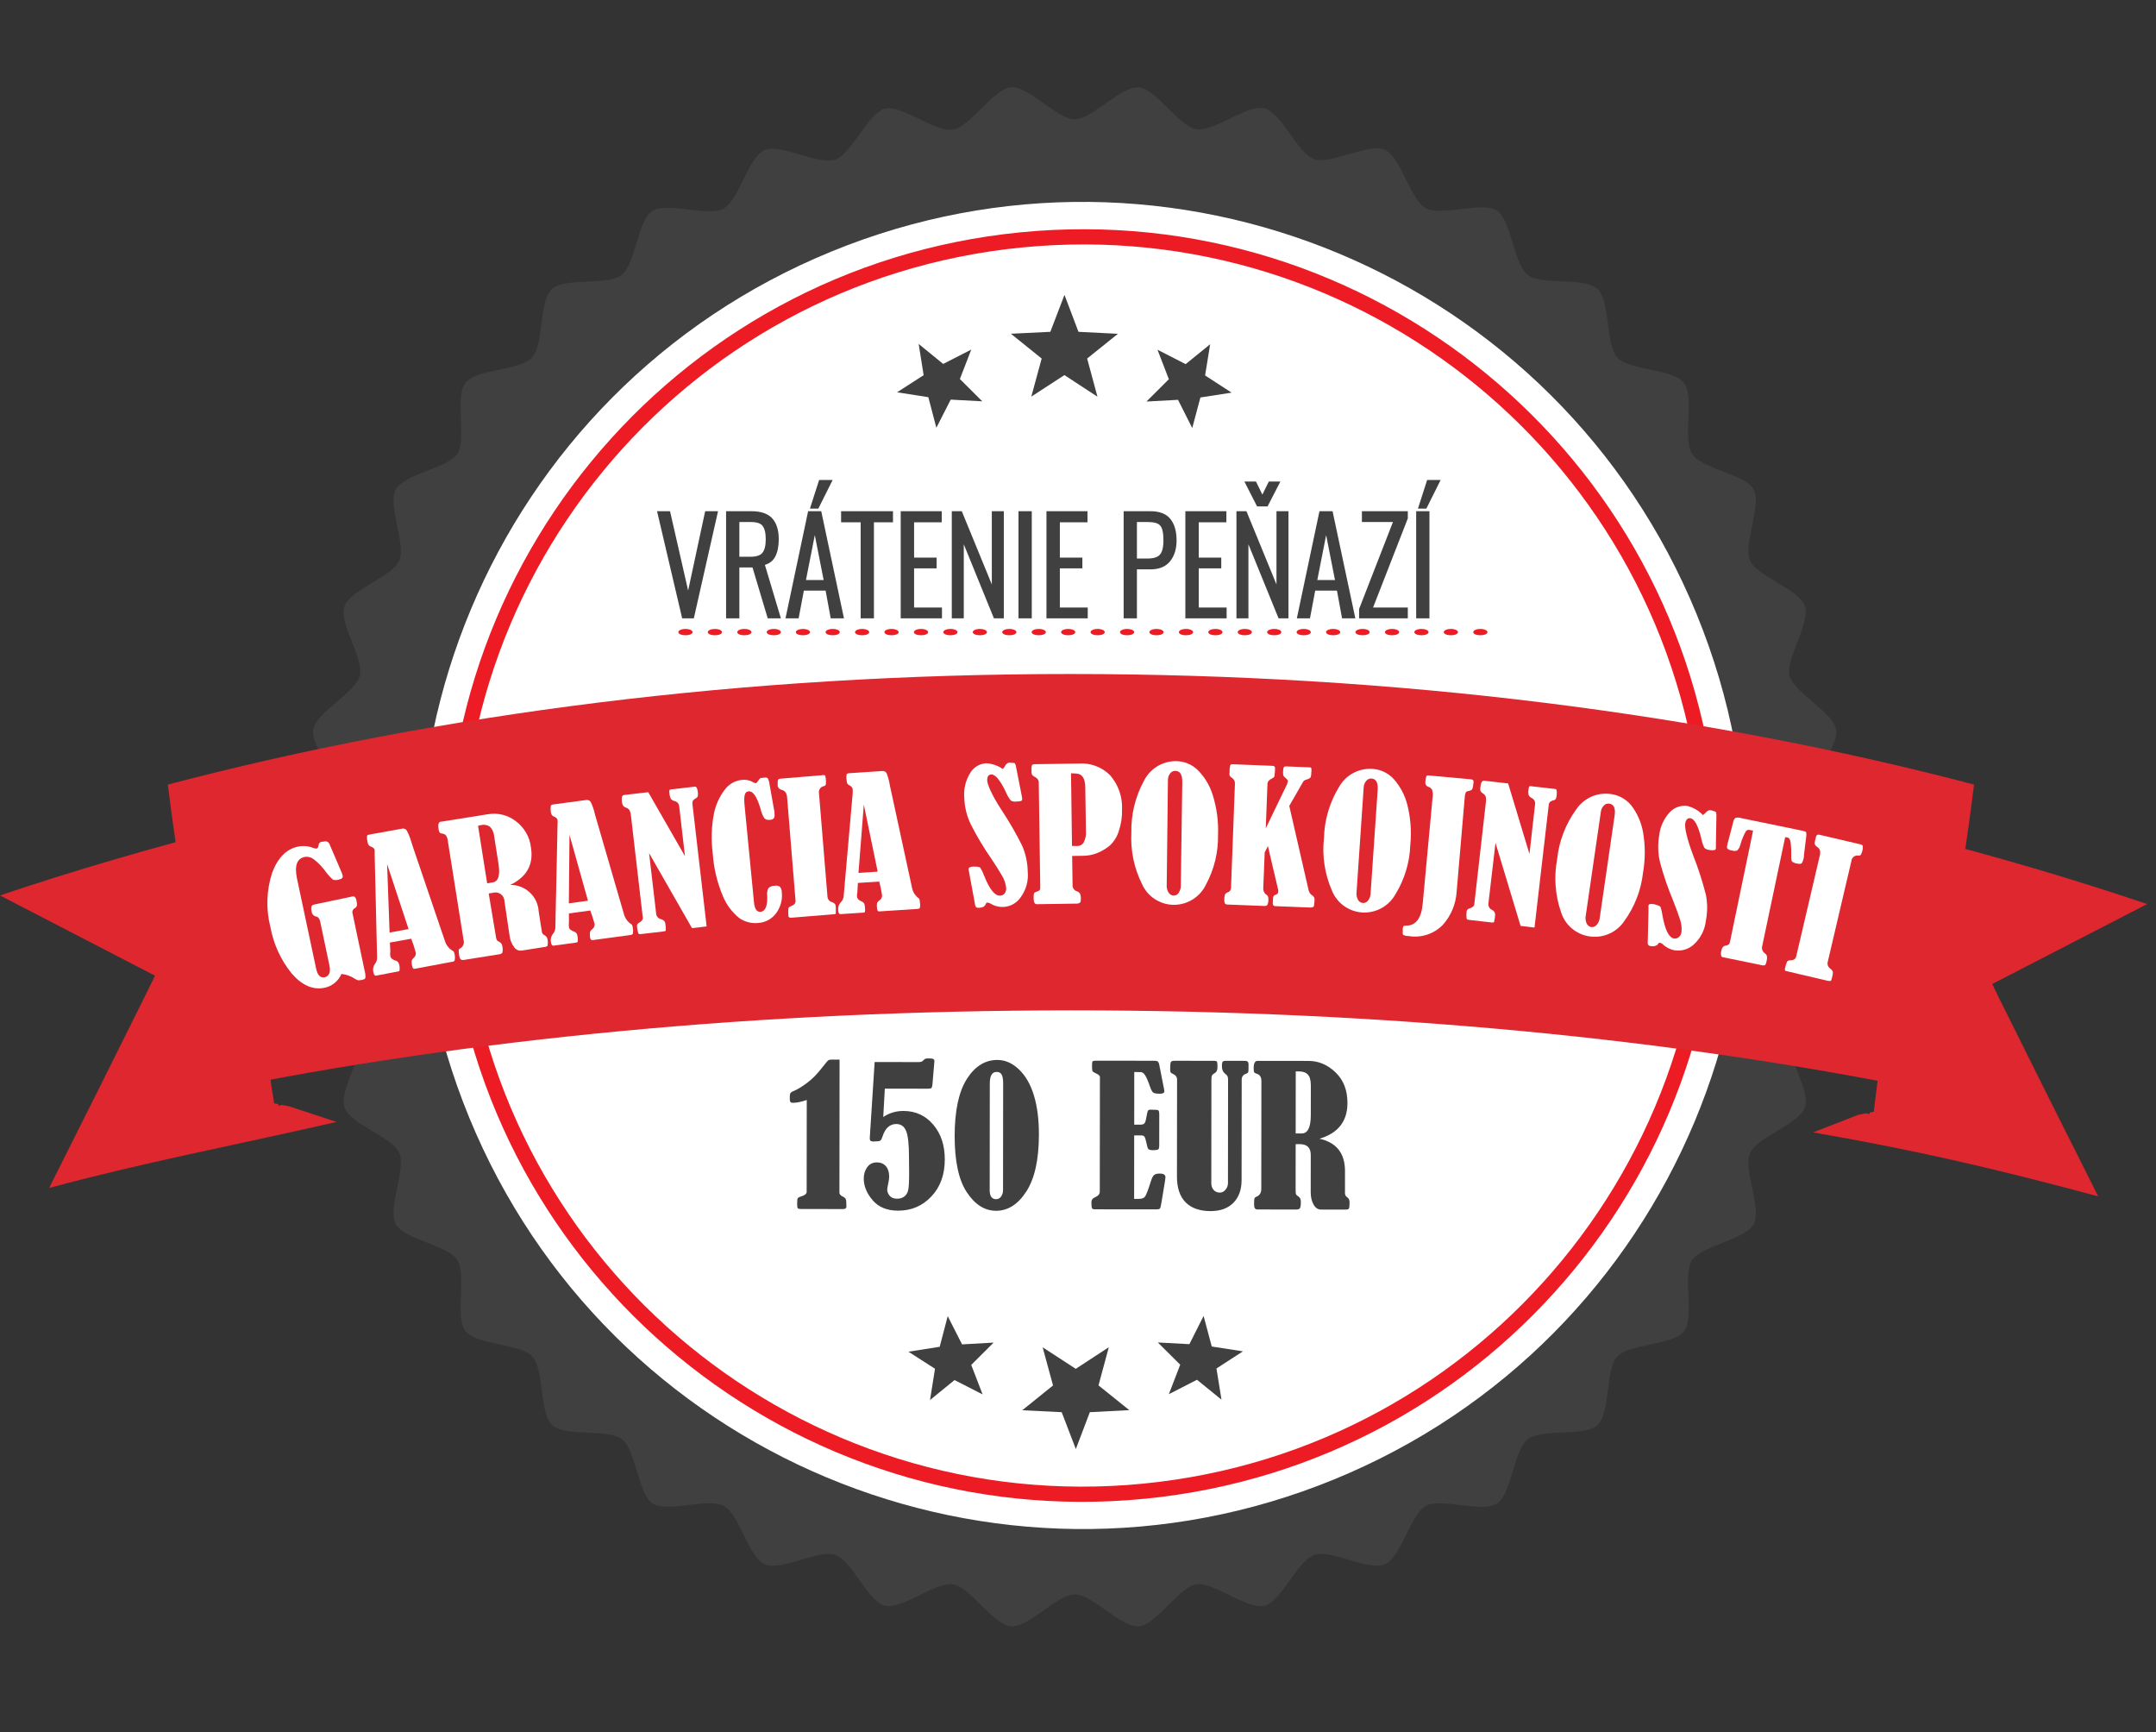 <svg width="178" height="143" viewBox="0 0 178 143" fill="none" xmlns="http://www.w3.org/2000/svg">
<rect x="0" y="0" width="178" height="143" fill="#333333" stroke="none"/>
<path d="M88.727 9.844C90.2 9.844 92.529 7.092 94.007 7.216C95.485 7.339 97.31 10.43 98.765 10.671C100.22 10.911 102.959 8.582 104.39 8.946C105.822 9.31 107.124 12.665 108.497 13.14C109.87 13.616 112.979 11.774 114.328 12.366C115.677 12.959 116.411 16.473 117.707 17.182C119.003 17.892 122.353 16.596 123.573 17.376C124.793 18.156 124.952 21.782 126.125 22.685C127.298 23.588 130.818 22.843 131.892 23.858C132.965 24.873 132.531 28.428 133.523 29.513C134.514 30.599 138.122 30.44 139.025 31.602C139.929 32.763 138.896 36.219 139.7 37.468C140.503 38.718 144.082 39.14 144.78 40.401C145.478 41.663 143.9 44.93 144.487 46.268C145.073 47.605 148.529 48.614 149.01 50.034C149.491 51.453 147.391 54.351 147.754 55.777C148.118 57.202 151.35 58.786 151.591 60.241C151.831 61.696 149.285 64.236 149.409 65.703C149.532 67.169 152.465 69.258 152.465 70.73C152.465 72.203 149.532 74.291 149.409 75.758C149.285 77.224 151.837 79.77 151.591 81.219C151.344 82.668 148.112 84.252 147.754 85.677C147.396 87.103 149.514 90.036 149.01 91.427C148.505 92.817 145.079 93.843 144.487 95.187C143.894 96.53 145.484 99.774 144.78 101.053C144.076 102.332 140.503 102.813 139.7 104.021C138.896 105.23 139.929 108.715 139.025 109.888C138.122 111.061 134.52 110.897 133.523 111.976C132.525 113.056 132.977 116.634 131.892 117.631C130.806 118.629 127.287 117.884 126.125 118.805C124.964 119.726 124.817 123.31 123.585 124.114C122.353 124.917 118.998 123.603 117.719 124.307C116.44 125.011 115.689 128.531 114.34 129.123C112.99 129.716 109.899 127.868 108.509 128.349C107.118 128.83 105.81 132.18 104.402 132.543C102.994 132.907 100.225 130.572 98.776 130.784C97.327 130.995 95.48 134.122 94.019 134.245C92.558 134.368 90.223 131.617 88.739 131.617C87.255 131.617 84.944 134.368 83.459 134.245C81.975 134.122 80.151 131.03 78.702 130.784C77.253 130.537 74.502 132.872 73.076 132.543C71.651 132.215 70.342 128.824 68.97 128.349C67.597 127.874 64.482 129.716 63.139 129.123C61.795 128.531 61.056 125.017 59.76 124.307C58.463 123.597 55.108 124.894 53.893 124.114C52.679 123.333 52.515 119.708 51.353 118.805C50.192 117.901 46.66 118.646 45.587 117.631C44.513 116.616 44.947 113.061 43.95 111.976C42.953 110.891 39.333 111.043 38.43 109.87C37.526 108.697 38.559 105.253 37.749 104.004C36.94 102.754 33.373 102.332 32.675 101.036C31.977 99.739 33.555 96.507 32.962 95.169C32.37 93.832 28.92 92.823 28.445 91.409C27.97 89.995 30.058 87.085 29.701 85.66C29.343 84.234 26.105 82.656 25.858 81.201C25.612 79.747 28.164 77.207 28.04 75.74C27.917 74.273 24.99 72.185 24.99 70.713C24.99 69.24 27.923 67.152 28.04 65.685C28.158 64.219 25.618 61.673 25.858 60.224C26.099 58.775 29.331 57.214 29.701 55.783C30.07 54.351 27.941 51.43 28.445 50.04C28.95 48.649 32.376 47.623 32.962 46.273C33.549 44.924 31.971 41.692 32.675 40.407C33.379 39.123 36.945 38.647 37.749 37.474C38.553 36.301 37.526 32.781 38.43 31.608C39.333 30.434 42.935 30.599 43.926 29.519C44.918 28.44 44.478 24.861 45.563 23.864C46.648 22.867 50.168 23.606 51.33 22.691C52.491 21.776 52.632 18.186 53.87 17.411C55.108 16.637 58.451 17.916 59.736 17.218C61.021 16.52 61.766 12.988 63.115 12.401C64.464 11.815 67.556 13.657 68.946 13.176C70.337 12.695 71.645 9.339 73.053 8.981C74.46 8.623 77.229 10.952 78.678 10.706C80.127 10.46 81.999 7.339 83.465 7.21C84.932 7.081 87.261 9.844 88.727 9.844Z" fill="#404041"/>
<path d="M110.164 122.111C138.148 110.64 151.534 78.654 140.063 50.67C128.591 22.686 96.606 9.3 68.622 20.771C40.638 32.242 27.251 64.228 38.723 92.212C50.194 120.196 82.179 133.583 110.164 122.111Z" fill="white"/>
<path d="M94.473 123.091C122.995 120.284 143.842 94.887 141.035 66.365C138.228 37.842 112.831 16.996 84.309 19.803C55.787 22.609 34.941 48.006 37.747 76.528C40.554 105.051 65.951 125.897 94.473 123.091Z" fill="white" stroke="#ED1C24" stroke-width="1.255" stroke-miterlimit="10"/>
<path fill-rule="evenodd" clip-rule="evenodd" d="M22.398 89.602C21.33 80.885 20.262 76.989 19.224 68.272C12.566 69.979 6.142 71.839 3.05176e-05 73.915L12.794 80.538L12.208 81.747C9.521 87.162 6.787 92.635 4.054 98.061C12.067 95.908 18.79 94.665 27.783 92.611L23.882 91.327L23.295 91.209L22.984 91.274V91.145L22.638 91.08L22.398 89.602Z" fill="url(#paint0_linear)"/>
<path fill-rule="evenodd" clip-rule="evenodd" d="M17.599 90.048C38.507 85.766 62.647 83.407 88.412 83.401C114.176 83.396 138.322 85.748 159.23 90.048C160.497 80.216 161.752 74.596 162.978 64.764C140.686 58.898 115.344 55.642 88.412 55.636C61.479 55.63 36.166 58.892 13.857 64.764C15.088 74.596 16.338 80.216 17.599 90.048Z" fill="url(#paint1_linear)"/>
<path fill-rule="evenodd" clip-rule="evenodd" d="M153.399 92.031L149.691 93.474C158.784 95.052 165.213 96.607 173.227 98.754C170.493 93.327 167.759 87.854 165.067 82.439L164.48 81.225L177.269 74.626C171.127 72.549 164.703 70.66 158.051 68.976C157.012 77.682 155.945 81.577 154.877 90.312L154.701 91.767L154.355 91.837V91.966L154.044 91.896L153.399 92.031Z" fill="url(#paint2_linear)"/>
<path d="M54.43 42.343H55.201L56.817 49.429L58.337 42.343H59.098L57.165 50.897H56.437L54.43 42.343ZM60.093 42.343H62.025C62.793 42.343 63.338 42.53 63.662 42.903C63.986 43.269 64.148 43.808 64.148 44.519C64.148 45.061 64.06 45.508 63.884 45.86C63.708 46.212 63.402 46.433 62.965 46.525L64.275 50.897H63.493L62.236 46.694H60.895V50.897H60.093V42.343ZM61.983 46.102C62.497 46.102 62.856 45.976 63.06 45.722C63.264 45.469 63.366 45.068 63.366 44.519C63.366 43.962 63.268 43.561 63.071 43.315C62.881 43.069 62.525 42.945 62.004 42.945H60.895V46.102H61.983ZM66.837 42.343H67.682L69.498 50.897H68.706L68.284 48.605H66.246L65.813 50.897H65.032L66.837 42.343ZM68.178 48.024L67.27 43.41L66.362 48.024H68.178ZM67.735 39.767H68.506L67.471 41.837H67.07L67.735 39.767ZM71.203 42.966H69.587V42.343H73.579V42.966H72.005V50.897H71.203V42.966ZM74.509 42.343H77.603V42.966H75.322V46.176H77.18V46.768H75.322V50.295H77.624V50.897H74.509V42.343ZM78.727 42.343H79.307L82.032 48.985V42.343H82.728V50.897H82.158L79.423 44.181V50.897H78.727V42.343ZM84.234 42.343H85.036V50.897H84.234V42.343ZM86.543 42.343H89.637V42.966H87.356V46.176H89.214V46.768H87.356V50.295H89.658V50.897H86.543V42.343ZM92.916 42.343H94.964C95.689 42.343 96.207 42.541 96.516 42.935C96.833 43.329 96.992 43.889 96.992 44.614C96.992 45.275 96.826 45.814 96.495 46.229C96.171 46.645 95.665 46.852 94.975 46.852H93.718V50.897H92.916V42.343ZM94.742 46.25C95.27 46.25 95.644 46.131 95.862 45.891C96.087 45.645 96.2 45.219 96.2 44.614C96.2 44.17 96.157 43.832 96.073 43.6C95.988 43.361 95.844 43.192 95.64 43.093C95.436 42.995 95.14 42.945 94.753 42.945H93.718V46.25H94.742ZM98.01 42.343H101.103V42.966H98.823V46.176H100.681V46.768H98.823V50.295H101.125V50.897H98.01V42.343ZM102.227 42.343H102.808L105.532 48.985V42.343H106.229V50.897H105.659L102.924 44.181V50.897H102.227V42.343ZM102.977 39.894H103.6L104.223 41.161L104.846 39.894H105.469L104.561 41.657H103.875L102.977 39.894ZM109.054 42.343H109.899L111.715 50.897H110.923L110.501 48.605H108.463L108.03 50.897H107.249L109.054 42.343ZM110.395 48.024L109.487 43.41L108.579 48.024H110.395ZM112.355 50.295L115.216 42.945H112.587V42.343H116.082V42.766L113.147 50.295H116.082V50.897H112.355V50.295ZM117.067 42.343H117.869V50.897H117.067V42.343ZM117.932 39.767H118.703L117.668 41.837H117.267L117.932 39.767Z" fill="#404041"/>
<path d="M54.43 42.343V42.197H54.245L54.288 42.377L54.43 42.343ZM55.201 42.343L55.344 42.311L55.318 42.197H55.201V42.343ZM56.817 49.429L56.674 49.461L56.821 50.108L56.96 49.459L56.817 49.429ZM58.337 42.343V42.197H58.219L58.194 42.313L58.337 42.343ZM59.098 42.343L59.241 42.376L59.281 42.197H59.098V42.343ZM57.165 50.897V51.043H57.282L57.308 50.929L57.165 50.897ZM56.437 50.897L56.294 50.93L56.321 51.043H56.437V50.897ZM54.43 42.49H55.201V42.197H54.43V42.49ZM55.058 42.376L56.674 49.461L56.96 49.396L55.344 42.311L55.058 42.376ZM56.96 49.459L58.481 42.374L58.194 42.313L56.673 49.398L56.96 49.459ZM58.337 42.49H59.098V42.197H58.337V42.49ZM58.955 42.311L57.022 50.864L57.308 50.929L59.241 42.376L58.955 42.311ZM57.165 50.75H56.437V51.043H57.165V50.75ZM56.58 50.863L54.573 42.31L54.288 42.377L56.294 50.93L56.58 50.863ZM60.093 42.343V42.197H59.946V42.343H60.093ZM63.662 42.903L63.551 42.999L63.552 43L63.662 42.903ZM63.884 45.86L63.753 45.794L63.884 45.86ZM62.965 46.525L62.935 46.381L62.779 46.414L62.825 46.567L62.965 46.525ZM64.275 50.897V51.043H64.472L64.415 50.854L64.275 50.897ZM63.493 50.897L63.353 50.938L63.384 51.043H63.493V50.897ZM62.236 46.694L62.377 46.652L62.346 46.547H62.236V46.694ZM60.895 46.694V46.547H60.749V46.694H60.895ZM60.895 50.897V51.043H61.042V50.897H60.895ZM60.093 50.897H59.946V51.043H60.093V50.897ZM63.06 45.722L63.174 45.814V45.814L63.06 45.722ZM63.071 43.315L62.955 43.404L62.956 43.407L63.071 43.315ZM60.895 42.945V42.799H60.749V42.945H60.895ZM60.895 46.102H60.749V46.249H60.895V46.102ZM60.093 42.49H62.025V42.197H60.093V42.49ZM62.025 42.49C62.774 42.49 63.268 42.672 63.551 42.999L63.773 42.807C63.409 42.388 62.812 42.197 62.025 42.197V42.49ZM63.552 43C63.843 43.33 64.001 43.827 64.001 44.519H64.294C64.294 43.788 64.128 43.209 63.772 42.806L63.552 43ZM64.001 44.519C64.001 45.046 63.915 45.469 63.753 45.794L64.015 45.925C64.204 45.547 64.294 45.075 64.294 44.519H64.001ZM63.753 45.794C63.599 46.1 63.334 46.298 62.935 46.381L62.995 46.668C63.469 46.569 63.816 46.323 64.015 45.925L63.753 45.794ZM62.825 46.567L64.134 50.939L64.415 50.854L63.106 46.483L62.825 46.567ZM64.275 50.75H63.493V51.043H64.275V50.75ZM63.634 50.855L62.377 46.652L62.096 46.736L63.353 50.938L63.634 50.855ZM62.236 46.547H60.895V46.84H62.236V46.547ZM60.749 46.694V50.897H61.042V46.694H60.749ZM60.895 50.75H60.093V51.043H60.895V50.75ZM60.24 50.897V42.343H59.946V50.897H60.24ZM61.983 46.249C62.516 46.249 62.929 46.118 63.174 45.814L62.946 45.63C62.782 45.833 62.478 45.956 61.983 45.956V46.249ZM63.174 45.814C63.41 45.522 63.513 45.08 63.513 44.519H63.22C63.22 45.055 63.119 45.416 62.946 45.63L63.174 45.814ZM63.513 44.519C63.513 43.952 63.414 43.509 63.185 43.223L62.956 43.407C63.122 43.613 63.22 43.973 63.22 44.519H63.513ZM63.187 43.225C62.955 42.924 62.54 42.799 62.004 42.799V43.092C62.51 43.092 62.807 43.213 62.955 43.404L63.187 43.225ZM62.004 42.799H60.895V43.092H62.004V42.799ZM60.749 42.945V46.102H61.042V42.945H60.749ZM60.895 46.249H61.983V45.956H60.895V46.249ZM66.837 42.343V42.197H66.719L66.694 42.313L66.837 42.343ZM67.682 42.343L67.826 42.313L67.801 42.197H67.682V42.343ZM69.498 50.897V51.043H69.679L69.642 50.866L69.498 50.897ZM68.706 50.897L68.562 50.923L68.584 51.043H68.706V50.897ZM68.284 48.605L68.428 48.578L68.406 48.458H68.284V48.605ZM66.246 48.605V48.458H66.125L66.102 48.578L66.246 48.605ZM65.813 50.897V51.043H65.935L65.957 50.924L65.813 50.897ZM65.032 50.897L64.888 50.866L64.851 51.043H65.032V50.897ZM68.178 48.024V48.171H68.357L68.322 47.996L68.178 48.024ZM67.27 43.41L67.414 43.382L67.27 42.65L67.126 43.382L67.27 43.41ZM66.362 48.024L66.218 47.996L66.184 48.171H66.362V48.024ZM67.735 39.767V39.62H67.628L67.595 39.722L67.735 39.767ZM68.506 39.767L68.637 39.833L68.743 39.62H68.506V39.767ZM67.471 41.837V41.983H67.562L67.602 41.902L67.471 41.837ZM67.07 41.837L66.93 41.792L66.868 41.983H67.07V41.837ZM66.837 42.49H67.682V42.197H66.837V42.49ZM67.539 42.374L69.355 50.927L69.642 50.866L67.826 42.313L67.539 42.374ZM69.498 50.75H68.706V51.043H69.498V50.75ZM68.851 50.87L68.428 48.578L68.14 48.632L68.562 50.923L68.851 50.87ZM68.284 48.458H66.246V48.752H68.284V48.458ZM66.102 48.578L65.669 50.869L65.957 50.924L66.39 48.632L66.102 48.578ZM65.813 50.75H65.032V51.043H65.813V50.75ZM65.175 50.927L66.981 42.374L66.694 42.313L64.888 50.866L65.175 50.927ZM68.322 47.996L67.414 43.382L67.126 43.438L68.035 48.053L68.322 47.996ZM67.126 43.382L66.218 47.996L66.506 48.053L67.414 43.438L67.126 43.382ZM66.362 48.171H68.178V47.878H66.362V48.171ZM67.735 39.914H68.506V39.62H67.735V39.914ZM68.375 39.701L67.34 41.771L67.602 41.902L68.637 39.833L68.375 39.701ZM67.471 41.69H67.07V41.983H67.471V41.69ZM67.209 41.881L67.875 39.812L67.595 39.722L66.93 41.792L67.209 41.881ZM71.203 42.966H71.35V42.82H71.203V42.966ZM69.587 42.966H69.441V43.113H69.587V42.966ZM69.587 42.343V42.197H69.441V42.343H69.587ZM73.579 42.343H73.725V42.197H73.579V42.343ZM73.579 42.966V43.113H73.725V42.966H73.579ZM72.005 42.966V42.82H71.859V42.966H72.005ZM72.005 50.897V51.043H72.152V50.897H72.005ZM71.203 50.897H71.056V51.043H71.203V50.897ZM71.203 42.82H69.587V43.113H71.203V42.82ZM69.734 42.966V42.343H69.441V42.966H69.734ZM69.587 42.49H73.579V42.197H69.587V42.49ZM73.432 42.343V42.966H73.725V42.343H73.432ZM73.579 42.82H72.005V43.113H73.579V42.82ZM71.859 42.966V50.897H72.152V42.966H71.859ZM72.005 50.75H71.203V51.043H72.005V50.75ZM71.35 50.897V42.966H71.056V50.897H71.35ZM74.509 42.343V42.197H74.362V42.343H74.509ZM77.603 42.343H77.749V42.197H77.603V42.343ZM77.603 42.966V43.113H77.749V42.966H77.603ZM75.322 42.966V42.82H75.175V42.966H75.322ZM75.322 46.176H75.175V46.323H75.322V46.176ZM77.18 46.176H77.327V46.03H77.18V46.176ZM77.18 46.768V46.914H77.327V46.768H77.18ZM75.322 46.768V46.621H75.175V46.768H75.322ZM75.322 50.295H75.175V50.441H75.322V50.295ZM77.624 50.295H77.77V50.148H77.624V50.295ZM77.624 50.897V51.043H77.77V50.897H77.624ZM74.509 50.897H74.362V51.043H74.509V50.897ZM74.509 42.49H77.603V42.197H74.509V42.49ZM77.456 42.343V42.966H77.749V42.343H77.456ZM77.603 42.82H75.322V43.113H77.603V42.82ZM75.175 42.966V46.176H75.468V42.966H75.175ZM75.322 46.323H77.18V46.03H75.322V46.323ZM77.034 46.176V46.768H77.327V46.176H77.034ZM77.18 46.621H75.322V46.914H77.18V46.621ZM75.175 46.768V50.295H75.468V46.768H75.175ZM75.322 50.441H77.624V50.148H75.322V50.441ZM77.477 50.295V50.897H77.77V50.295H77.477ZM77.624 50.75H74.509V51.043H77.624V50.75ZM74.655 50.897V42.343H74.362V50.897H74.655ZM78.727 42.343V42.197H78.58V42.343H78.727ZM79.307 42.343L79.443 42.288L79.406 42.197H79.307V42.343ZM82.032 48.985L81.896 49.041L82.178 49.729V48.985H82.032ZM82.032 42.343V42.197H81.885V42.343H82.032ZM82.728 42.343H82.875V42.197H82.728V42.343ZM82.728 50.897V51.043H82.875V50.897H82.728ZM82.158 50.897L82.022 50.952L82.06 51.043H82.158V50.897ZM79.423 44.181L79.559 44.125L79.277 43.432V44.181H79.423ZM79.423 50.897V51.043H79.57V50.897H79.423ZM78.727 50.897H78.58V51.043H78.727V50.897ZM78.727 42.49H79.307V42.197H78.727V42.49ZM79.172 42.399L81.896 49.041L82.167 48.93L79.443 42.288L79.172 42.399ZM82.178 48.985V42.343H81.885V48.985H82.178ZM82.032 42.49H82.728V42.197H82.032V42.49ZM82.582 42.343V50.897H82.875V42.343H82.582ZM82.728 50.75H82.158V51.043H82.728V50.75ZM82.294 50.841L79.559 44.125L79.288 44.236L82.022 50.952L82.294 50.841ZM79.277 44.181V50.897H79.57V44.181H79.277ZM79.423 50.75H78.727V51.043H79.423V50.75ZM78.873 50.897V42.343H78.58V50.897H78.873ZM84.234 42.343V42.197H84.087V42.343H84.234ZM85.036 42.343H85.183V42.197H85.036V42.343ZM85.036 50.897V51.043H85.183V50.897H85.036ZM84.234 50.897H84.087V51.043H84.234V50.897ZM84.234 42.49H85.036V42.197H84.234V42.49ZM84.889 42.343V50.897H85.183V42.343H84.889ZM85.036 50.75H84.234V51.043H85.036V50.75ZM84.38 50.897V42.343H84.087V50.897H84.38ZM86.543 42.343V42.197H86.396V42.343H86.543ZM89.637 42.343H89.783V42.197H89.637V42.343ZM89.637 42.966V43.113H89.783V42.966H89.637ZM87.356 42.966V42.82H87.209V42.966H87.356ZM87.356 46.176H87.209V46.323H87.356V46.176ZM89.214 46.176H89.361V46.03H89.214V46.176ZM89.214 46.768V46.914H89.361V46.768H89.214ZM87.356 46.768V46.621H87.209V46.768H87.356ZM87.356 50.295H87.209V50.441H87.356V50.295ZM89.658 50.295H89.804V50.148H89.658V50.295ZM89.658 50.897V51.043H89.804V50.897H89.658ZM86.543 50.897H86.396V51.043H86.543V50.897ZM86.543 42.49H89.637V42.197H86.543V42.49ZM89.49 42.343V42.966H89.783V42.343H89.49ZM89.637 42.82H87.356V43.113H89.637V42.82ZM87.209 42.966V46.176H87.502V42.966H87.209ZM87.356 46.323H89.214V46.03H87.356V46.323ZM89.067 46.176V46.768H89.361V46.176H89.067ZM89.214 46.621H87.356V46.914H89.214V46.621ZM87.209 46.768V50.295H87.502V46.768H87.209ZM87.356 50.441H89.658V50.148H87.356V50.441ZM89.511 50.295V50.897H89.804V50.295H89.511ZM89.658 50.75H86.543V51.043H89.658V50.75ZM86.689 50.897V42.343H86.396V50.897H86.689ZM92.916 42.343V42.197H92.769V42.343H92.916ZM96.516 42.935L96.401 43.025L96.402 43.027L96.516 42.935ZM96.495 46.229L96.381 46.138L96.38 46.139L96.495 46.229ZM93.718 46.852V46.706H93.572V46.852H93.718ZM93.718 50.897V51.043H93.865V50.897H93.718ZM92.916 50.897H92.769V51.043H92.916V50.897ZM95.862 45.891L95.754 45.792L95.753 45.792L95.862 45.891ZM96.073 43.6L95.935 43.649L95.935 43.65L96.073 43.6ZM95.64 43.093L95.704 42.961L95.64 43.093ZM93.718 42.945V42.799H93.572V42.945H93.718ZM93.718 46.25H93.572V46.397H93.718V46.25ZM92.916 42.49H94.964V42.197H92.916V42.49ZM94.964 42.49C95.665 42.49 96.13 42.68 96.401 43.025L96.632 42.844C96.283 42.401 95.713 42.197 94.964 42.197V42.49ZM96.402 43.027C96.691 43.386 96.845 43.908 96.845 44.614H97.138C97.138 43.869 96.976 43.272 96.631 42.843L96.402 43.027ZM96.845 44.614C96.845 45.251 96.686 45.754 96.381 46.138L96.61 46.321C96.966 45.873 97.138 45.3 97.138 44.614H96.845ZM96.38 46.139C96.092 46.508 95.635 46.706 94.975 46.706V46.999C95.695 46.999 96.251 46.781 96.611 46.319L96.38 46.139ZM94.975 46.706H93.718V46.999H94.975V46.706ZM93.572 46.852V50.897H93.865V46.852H93.572ZM93.718 50.75H92.916V51.043H93.718V50.75ZM93.062 50.897V42.343H92.769V50.897H93.062ZM94.742 46.397C95.287 46.397 95.711 46.275 95.97 45.99L95.753 45.792C95.576 45.987 95.254 46.104 94.742 46.104V46.397ZM95.97 45.99C96.234 45.702 96.346 45.229 96.346 44.614H96.053C96.053 45.209 95.941 45.588 95.754 45.792L95.97 45.99ZM96.346 44.614C96.346 44.164 96.304 43.806 96.211 43.55L95.935 43.65C96.011 43.858 96.053 44.176 96.053 44.614H96.346ZM96.211 43.551C96.115 43.28 95.947 43.078 95.704 42.961L95.576 43.225C95.741 43.305 95.861 43.441 95.935 43.649L96.211 43.551ZM95.704 42.961C95.47 42.848 95.149 42.799 94.753 42.799V43.092C95.132 43.092 95.401 43.141 95.576 43.225L95.704 42.961ZM94.753 42.799H93.718V43.092H94.753V42.799ZM93.572 42.945V46.25H93.865V42.945H93.572ZM93.718 46.397H94.742V46.104H93.718V46.397ZM98.01 42.343V42.197H97.863V42.343H98.01ZM101.103 42.343H101.25V42.197H101.103V42.343ZM101.103 42.966V43.113H101.25V42.966H101.103ZM98.823 42.966V42.82H98.676V42.966H98.823ZM98.823 46.176H98.676V46.323H98.823V46.176ZM100.681 46.176H100.828V46.03H100.681V46.176ZM100.681 46.768V46.914H100.828V46.768H100.681ZM98.823 46.768V46.621H98.676V46.768H98.823ZM98.823 50.295H98.676V50.441H98.823V50.295ZM101.125 50.295H101.271V50.148H101.125V50.295ZM101.125 50.897V51.043H101.271V50.897H101.125ZM98.01 50.897H97.863V51.043H98.01V50.897ZM98.01 42.49H101.103V42.197H98.01V42.49ZM100.957 42.343V42.966H101.25V42.343H100.957ZM101.103 42.82H98.823V43.113H101.103V42.82ZM98.676 42.966V46.176H98.969V42.966H98.676ZM98.823 46.323H100.681V46.03H98.823V46.323ZM100.534 46.176V46.768H100.828V46.176H100.534ZM100.681 46.621H98.823V46.914H100.681V46.621ZM98.676 46.768V50.295H98.969V46.768H98.676ZM98.823 50.441H101.125V50.148H98.823V50.441ZM100.978 50.295V50.897H101.271V50.295H100.978ZM101.125 50.75H98.01V51.043H101.125V50.75ZM98.156 50.897V42.343H97.863V50.897H98.156ZM102.227 42.343V42.197H102.081V42.343H102.227ZM102.808 42.343L102.944 42.288L102.906 42.197H102.808V42.343ZM105.532 48.985L105.397 49.041L105.679 49.729V48.985H105.532ZM105.532 42.343V42.197H105.386V42.343H105.532ZM106.229 42.343H106.376V42.197H106.229V42.343ZM106.229 50.897V51.043H106.376V50.897H106.229ZM105.659 50.897L105.523 50.952L105.56 51.043H105.659V50.897ZM102.924 44.181L103.06 44.125L102.778 43.432V44.181H102.924ZM102.924 50.897V51.043H103.071V50.897H102.924ZM102.227 50.897H102.081V51.043H102.227V50.897ZM102.977 39.894V39.747H102.738L102.846 39.96L102.977 39.894ZM103.6 39.894L103.732 39.829L103.691 39.747H103.6V39.894ZM104.223 41.161L104.091 41.225L104.223 41.493L104.355 41.225L104.223 41.161ZM104.846 39.894V39.747H104.755L104.714 39.829L104.846 39.894ZM105.469 39.894L105.599 39.961L105.71 39.747H105.469V39.894ZM104.561 41.657V41.804H104.65L104.691 41.724L104.561 41.657ZM103.875 41.657L103.744 41.724L103.785 41.804H103.875V41.657ZM102.227 42.49H102.808V42.197H102.227V42.49ZM102.672 42.399L105.397 49.041L105.668 48.93L102.944 42.288L102.672 42.399ZM105.679 48.985V42.343H105.386V48.985H105.679ZM105.532 42.49H106.229V42.197H105.532V42.49ZM106.083 42.343V50.897H106.376V42.343H106.083ZM106.229 50.75H105.659V51.043H106.229V50.75ZM105.795 50.841L103.06 44.125L102.788 44.236L105.523 50.952L105.795 50.841ZM102.778 44.181V50.897H103.071V44.181H102.778ZM102.924 50.75H102.227V51.043H102.924V50.75ZM102.374 50.897V42.343H102.081V50.897H102.374ZM102.977 40.04H103.6V39.747H102.977V40.04ZM103.468 39.958L104.091 41.225L104.355 41.096L103.732 39.829L103.468 39.958ZM104.355 41.225L104.978 39.958L104.714 39.829L104.091 41.096L104.355 41.225ZM104.846 40.04H105.469V39.747H104.846V40.04ZM105.339 39.827L104.431 41.59L104.691 41.724L105.599 39.961L105.339 39.827ZM104.561 41.51H103.875V41.804H104.561V41.51ZM104.005 41.59L103.108 39.827L102.846 39.96L103.744 41.724L104.005 41.59ZM109.054 42.343V42.197H108.935L108.911 42.313L109.054 42.343ZM109.899 42.343L110.042 42.313L110.018 42.197H109.899V42.343ZM111.715 50.897V51.043H111.896L111.859 50.866L111.715 50.897ZM110.923 50.897L110.779 50.923L110.801 51.043H110.923V50.897ZM110.501 48.605L110.645 48.578L110.623 48.458H110.501V48.605ZM108.463 48.605V48.458H108.341L108.319 48.578L108.463 48.605ZM108.03 50.897V51.043H108.152L108.174 50.924L108.03 50.897ZM107.249 50.897L107.105 50.866L107.068 51.043H107.249V50.897ZM110.395 48.024V48.171H110.574L110.539 47.996L110.395 48.024ZM109.487 43.41L109.631 43.382L109.487 42.65L109.343 43.382L109.487 43.41ZM108.579 48.024L108.435 47.996L108.401 48.171H108.579V48.024ZM109.054 42.49H109.899V42.197H109.054V42.49ZM109.756 42.374L111.572 50.927L111.859 50.866L110.042 42.313L109.756 42.374ZM111.715 50.75H110.923V51.043H111.715V50.75ZM111.067 50.87L110.645 48.578L110.357 48.632L110.779 50.923L111.067 50.87ZM110.501 48.458H108.463V48.752H110.501V48.458ZM108.319 48.578L107.886 50.869L108.174 50.924L108.607 48.632L108.319 48.578ZM108.03 50.75H107.249V51.043H108.03V50.75ZM107.392 50.927L109.198 42.374L108.911 42.313L107.105 50.866L107.392 50.927ZM110.539 47.996L109.631 43.382L109.343 43.438L110.251 48.053L110.539 47.996ZM109.343 43.382L108.435 47.996L108.723 48.053L109.631 43.438L109.343 43.382ZM108.579 48.171H110.395V47.878H108.579V48.171ZM112.355 50.295L112.218 50.241L112.208 50.267V50.295H112.355ZM115.216 42.945L115.353 42.998L115.431 42.799H115.216V42.945ZM112.587 42.945H112.44V43.092H112.587V42.945ZM112.587 42.343V42.197H112.44V42.343H112.587ZM116.082 42.343H116.229V42.197H116.082V42.343ZM116.082 42.766L116.219 42.819L116.229 42.793V42.766H116.082ZM113.147 50.295L113.01 50.241L112.932 50.441H113.147V50.295ZM116.082 50.295H116.229V50.148H116.082V50.295ZM116.082 50.897V51.043H116.229V50.897H116.082ZM112.355 50.897H112.208V51.043H112.355V50.897ZM112.491 50.348L115.353 42.998L115.08 42.892L112.218 50.241L112.491 50.348ZM115.216 42.799H112.587V43.092H115.216V42.799ZM112.734 42.945V42.343H112.44V42.945H112.734ZM112.587 42.49H116.082V42.197H112.587V42.49ZM115.936 42.343V42.766H116.229V42.343H115.936ZM115.946 42.712L113.01 50.241L113.283 50.348L116.219 42.819L115.946 42.712ZM113.147 50.441H116.082V50.148H113.147V50.441ZM115.936 50.295V50.897H116.229V50.295H115.936ZM116.082 50.75H112.355V51.043H116.082V50.75ZM112.501 50.897V50.295H112.208V50.897H112.501ZM117.067 42.343V42.197H116.92V42.343H117.067ZM117.869 42.343H118.016V42.197H117.869V42.343ZM117.869 50.897V51.043H118.016V50.897H117.869ZM117.067 50.897H116.92V51.043H117.067V50.897ZM117.932 39.767V39.62H117.826L117.793 39.722L117.932 39.767ZM118.703 39.767L118.834 39.833L118.941 39.62H118.703V39.767ZM117.668 41.837V41.983H117.759L117.8 41.902L117.668 41.837ZM117.267 41.837L117.128 41.792L117.066 41.983H117.267V41.837ZM117.067 42.49H117.869V42.197H117.067V42.49ZM117.722 42.343V50.897H118.016V42.343H117.722ZM117.869 50.75H117.067V51.043H117.869V50.75ZM117.213 50.897V42.343H116.92V50.897H117.213ZM117.932 39.914H118.703V39.62H117.932V39.914ZM118.572 39.701L117.537 41.771L117.8 41.902L118.834 39.833L118.572 39.701ZM117.668 41.69H117.267V41.983H117.668V41.69ZM117.407 41.881L118.072 39.812L117.793 39.722L117.128 41.792L117.407 41.881Z" fill="#404041"/>
<path d="M66.606 90.799C66.15 90.956 65.762 91.034 65.443 91.034C65.285 91.034 65.207 90.947 65.207 90.775L65.207 90.471C65.208 90.355 65.231 90.268 65.276 90.213C65.322 90.152 65.436 90.086 65.618 90.016C65.862 89.914 66.194 89.71 66.615 89.401C67.036 89.092 67.447 88.68 67.847 88.163C68.157 87.763 68.34 87.548 68.395 87.518C68.451 87.482 68.547 87.465 68.684 87.465L69.315 87.465L69.304 98.464C69.304 98.576 69.39 98.674 69.562 98.761C69.709 98.832 69.797 98.908 69.828 98.989C69.863 99.065 69.88 99.27 69.88 99.605C69.88 99.737 69.791 99.802 69.614 99.802L66.133 99.799C65.986 99.798 65.894 99.775 65.859 99.73C65.829 99.684 65.814 99.573 65.814 99.395C65.814 99.142 65.827 98.985 65.852 98.924C65.883 98.863 65.989 98.805 66.172 98.75C66.456 98.664 66.598 98.54 66.598 98.378L66.606 90.799ZM72.211 87.666L75.859 87.67C76.017 87.67 76.131 87.632 76.202 87.556C76.288 87.465 76.351 87.412 76.392 87.397C76.438 87.377 76.529 87.367 76.665 87.367C76.873 87.367 77.005 87.385 77.061 87.42C77.116 87.451 77.144 87.514 77.144 87.61C77.144 87.631 77.136 87.722 77.121 87.884L76.983 89.51C76.967 89.668 76.939 89.766 76.899 89.807C76.863 89.847 76.772 89.868 76.625 89.867L73.052 89.864L72.921 92.205C73.418 91.871 73.973 91.704 74.586 91.705C75.589 91.706 76.41 92.082 77.047 92.832C77.685 93.583 78.003 94.541 78.002 95.706C78.001 96.968 77.63 97.989 76.889 98.769C76.154 99.548 75.239 99.937 74.144 99.936C73.237 99.935 72.538 99.648 72.047 99.075C71.556 98.502 71.311 97.904 71.312 97.28C71.312 96.926 71.406 96.617 71.594 96.353C71.782 96.085 72.05 95.951 72.4 95.951C72.709 95.952 72.955 96.056 73.137 96.264C73.319 96.472 73.41 96.753 73.41 97.108C73.409 97.27 73.389 97.44 73.348 97.617C73.282 97.916 73.249 98.111 73.249 98.202C73.249 98.374 73.314 98.542 73.446 98.704C73.583 98.866 73.788 98.948 74.061 98.948C74.3 98.948 74.5 98.888 74.662 98.766C74.824 98.64 74.931 98.462 74.982 98.234C75.033 98.006 75.059 97.548 75.059 96.859L75.046 95.498C75.047 94.459 74.969 93.747 74.812 93.362C74.656 92.977 74.385 92.784 73.999 92.783C73.457 92.783 73.077 93.13 72.858 93.824C72.807 93.986 72.754 94.09 72.698 94.135C72.648 94.181 72.556 94.206 72.425 94.211L72.082 94.226C71.9 94.225 71.809 94.152 71.809 94.005C71.809 93.959 71.812 93.891 71.817 93.8L72.211 87.666ZM82.343 87.494C82.992 87.495 83.59 87.759 84.136 88.287C84.683 88.814 85.093 89.532 85.365 90.439C85.638 91.341 85.774 92.413 85.773 93.655C85.77 95.722 85.424 97.288 84.734 98.351C84.049 99.414 83.215 99.946 82.231 99.945C81.299 99.944 80.496 99.436 79.824 98.422C79.151 97.408 78.815 95.857 78.817 93.769C78.82 91.691 79.153 90.126 79.818 89.073C80.488 88.019 81.33 87.493 82.343 87.494ZM82.82 89.441C82.82 89.081 82.778 88.832 82.692 88.696C82.611 88.554 82.474 88.483 82.281 88.482C81.906 88.482 81.719 88.801 81.718 89.439L81.709 98.241C81.708 98.738 81.885 98.987 82.24 98.987C82.412 98.987 82.549 98.914 82.651 98.767C82.757 98.62 82.811 98.445 82.811 98.243L82.82 89.441ZM93.645 88.494L93.641 92.834L94.157 92.835C94.299 92.835 94.403 92.805 94.469 92.744C94.535 92.683 94.586 92.552 94.621 92.349C94.683 91.989 94.731 91.774 94.767 91.703C94.807 91.632 94.868 91.597 94.949 91.597C95.35 91.597 95.575 91.615 95.626 91.651C95.681 91.681 95.709 91.808 95.709 92.031L95.706 94.562C95.706 94.719 95.68 94.823 95.63 94.874C95.579 94.919 95.422 94.942 95.159 94.942C94.986 94.941 94.87 94.911 94.809 94.85C94.753 94.784 94.698 94.604 94.642 94.31C94.587 94.041 94.531 93.877 94.476 93.816C94.425 93.755 94.344 93.725 94.232 93.724L93.639 93.724L93.634 98.961L94.037 98.961C94.285 98.962 94.455 98.893 94.546 98.757C94.643 98.615 94.795 98.212 95.004 97.549C95.09 97.27 95.179 97.088 95.27 97.001C95.362 96.915 95.521 96.873 95.749 96.873C96.064 96.873 96.221 96.975 96.22 97.177C96.22 97.238 96.21 97.327 96.19 97.443L95.906 99.168C95.856 99.483 95.812 99.672 95.777 99.738C95.746 99.799 95.645 99.829 95.473 99.829L90.403 99.824C90.276 99.824 90.195 99.796 90.16 99.74C90.124 99.679 90.107 99.51 90.107 99.231C90.107 99.053 90.198 98.924 90.381 98.843C90.66 98.727 90.799 98.568 90.799 98.365L90.809 88.886C90.805 88.79 90.691 88.694 90.468 88.597C90.316 88.531 90.225 88.468 90.194 88.407C90.169 88.346 90.156 88.199 90.157 87.966C90.157 87.769 90.172 87.652 90.203 87.617C90.233 87.576 90.322 87.556 90.469 87.556L95.318 87.561C95.44 87.561 95.528 87.582 95.584 87.622C95.64 87.663 95.683 87.759 95.713 87.911L96.099 89.873C96.119 89.974 96.129 90.042 96.129 90.078C96.129 90.215 96.007 90.283 95.764 90.283C95.49 90.282 95.308 90.252 95.217 90.191C95.126 90.125 95.037 89.965 94.951 89.712C94.794 89.255 94.658 88.939 94.542 88.761C94.43 88.584 94.304 88.495 94.162 88.495L93.645 88.494ZM96.968 87.563L100.259 87.566C100.37 87.566 100.441 87.592 100.472 87.642C100.502 87.688 100.517 87.835 100.517 88.083C100.517 88.332 100.443 88.496 100.296 88.577C100.184 88.638 100.108 88.701 100.068 88.767C100.032 88.833 100.014 88.96 100.014 89.147L100.005 97.66C100.005 97.893 100.071 98.083 100.202 98.23C100.334 98.372 100.501 98.444 100.704 98.444C100.891 98.444 101.051 98.363 101.183 98.201C101.315 98.039 101.381 97.859 101.381 97.662L101.39 89.148C101.39 89.001 101.375 88.9 101.344 88.844C101.319 88.784 101.251 88.71 101.139 88.624C100.967 88.492 100.881 88.289 100.882 88.015C100.882 87.802 100.905 87.676 100.95 87.635C101.001 87.59 101.072 87.567 101.163 87.567L102.805 87.569C102.988 87.569 103.079 87.66 103.079 87.843L103.078 88.208C103.078 88.37 103.068 88.474 103.047 88.519C103.027 88.56 102.969 88.598 102.873 88.633C102.634 88.714 102.515 88.879 102.515 89.127L102.506 97.419C102.505 98.205 102.279 98.828 101.828 99.289C101.376 99.744 100.748 99.972 99.942 99.971C99.04 99.97 98.351 99.726 97.875 99.239C97.404 98.752 97.169 98.05 97.17 97.133L97.179 89.121C97.179 88.908 97.068 88.751 96.845 88.65C96.734 88.599 96.665 88.553 96.64 88.513C96.62 88.467 96.609 88.373 96.61 88.231C96.61 87.937 96.628 87.752 96.663 87.677C96.699 87.6 96.8 87.563 96.968 87.563ZM106.971 94.445L106.967 98.215C106.967 98.392 106.977 98.511 106.997 98.572C107.022 98.633 107.088 98.696 107.194 98.762C107.331 98.849 107.399 98.993 107.399 99.196C107.399 99.49 107.371 99.672 107.315 99.743C107.264 99.809 107.168 99.841 107.026 99.841L103.811 99.838C103.628 99.838 103.537 99.706 103.538 99.442C103.538 99.189 103.546 99.027 103.561 98.956C103.576 98.88 103.627 98.827 103.713 98.796C103.992 98.685 104.132 98.468 104.132 98.143L104.141 89.243C104.142 88.913 104.02 88.713 103.777 88.642C103.655 88.601 103.579 88.56 103.549 88.52C103.519 88.479 103.504 88.36 103.504 88.162C103.504 87.767 103.611 87.57 103.824 87.57L108.027 87.574C108.863 87.575 109.608 87.89 110.261 88.519C110.919 89.148 111.247 89.992 111.246 91.051C111.245 92.556 110.476 93.539 108.94 93.998C110.343 94.309 111.044 95.199 111.043 96.668L111.041 98.477C111.041 98.629 111.099 98.743 111.215 98.82C111.352 98.911 111.42 99.05 111.42 99.238C111.42 99.532 111.402 99.707 111.366 99.762C111.331 99.818 111.237 99.846 111.085 99.846L109.048 99.844C108.805 99.843 108.605 99.706 108.448 99.432C108.291 99.153 108.213 98.811 108.213 98.406L108.217 95.343C108.217 94.745 107.916 94.446 107.313 94.445L106.971 94.445ZM106.977 88.44L106.972 93.563L107.466 93.563C107.968 93.564 108.219 93.06 108.22 92.052L108.223 89.604C108.223 89.178 108.142 88.879 107.98 88.707C107.823 88.529 107.575 88.44 107.236 88.44L106.977 88.44Z" fill="#404041"/>
<path d="M87.884 24.34L86.716 27.39L83.46 27.549L86.001 29.596L85.144 32.74L87.878 30.963L90.606 32.746L89.755 29.596L92.295 27.554L89.039 27.39L87.884 24.34Z" fill="#404041"/>
<path d="M99.91 28.416L97.886 30.059L95.563 28.868L96.501 31.303L94.653 33.145L97.258 33.004L98.431 35.333L99.106 32.81L101.681 32.411L99.493 30.992L99.91 28.416Z" fill="#404041"/>
<path d="M75.846 28.393L76.256 30.969L74.062 32.382L76.644 32.787L77.306 35.31L78.491 32.987L81.096 33.127L79.248 31.285L80.187 28.857L77.87 30.042L75.846 28.393Z" fill="#404041"/>
<path d="M88.821 119.614L87.654 116.57L84.398 116.411L86.938 114.364L86.082 111.214L88.816 112.991L91.543 111.208L90.693 114.358L93.233 116.4L89.977 116.57L88.821 119.614Z" fill="#404041"/>
<path d="M100.847 115.537L98.823 113.894L96.5 115.085L97.439 112.651L95.591 110.815L98.196 110.955L99.369 108.626L100.044 111.149L102.619 111.548L100.431 112.962L100.847 115.537Z" fill="#404041"/>
<path d="M76.783 115.566L77.194 112.985L75 111.577L77.581 111.172L78.244 108.644L79.429 110.973L82.034 110.826L80.186 112.668L81.124 115.103L78.807 113.918L76.783 115.566Z" fill="#404041"/>
<path d="M56.592 51.917C56.915 51.917 57.179 52.034 57.179 52.181C57.179 52.328 56.915 52.439 56.592 52.439C56.27 52.439 56.005 52.328 56.005 52.181C56.005 52.034 56.27 51.917 56.592 51.917Z" fill="#ED1C24"/>
<path d="M59.022 51.917C59.35 51.917 59.608 52.034 59.608 52.181C59.608 52.328 59.35 52.439 59.022 52.439C58.693 52.439 58.435 52.328 58.435 52.181C58.435 52.034 58.705 51.917 59.022 51.917Z" fill="#ED1C24"/>
<path d="M61.456 51.917C61.778 51.917 62.042 52.034 62.042 52.181C62.042 52.328 61.784 52.439 61.456 52.439C61.127 52.439 60.869 52.328 60.869 52.181C60.869 52.034 61.133 51.917 61.456 51.917Z" fill="#ED1C24"/>
<path d="M63.885 51.917C64.207 51.917 64.471 52.034 64.471 52.181C64.471 52.328 64.207 52.439 63.885 52.439C63.562 52.439 63.298 52.328 63.298 52.181C63.298 52.034 63.562 51.917 63.885 51.917Z" fill="#ED1C24"/>
<path d="M66.288 51.917C66.611 51.917 66.875 52.034 66.875 52.181C66.875 52.328 66.611 52.439 66.288 52.439C65.966 52.439 65.702 52.328 65.702 52.181C65.702 52.034 65.989 51.917 66.288 51.917Z" fill="#ED1C24"/>
<path d="M68.747 51.917C69.07 51.917 69.334 52.034 69.334 52.181C69.334 52.328 69.076 52.439 68.747 52.439C68.419 52.439 68.161 52.328 68.161 52.181C68.161 52.034 68.425 51.917 68.747 51.917Z" fill="#ED1C24"/>
<path d="M71.176 51.917C71.499 51.917 71.763 52.034 71.763 52.181C71.763 52.328 71.499 52.439 71.176 52.439C70.854 52.439 70.59 52.328 70.59 52.181C70.59 52.034 70.854 51.917 71.176 51.917Z" fill="#ED1C24"/>
<path d="M73.604 51.917C73.927 51.917 74.191 52.034 74.191 52.181C74.191 52.328 73.927 52.439 73.604 52.439C73.281 52.439 73.017 52.328 73.017 52.181C73.017 52.034 73.281 51.917 73.604 51.917Z" fill="#ED1C24"/>
<path d="M76.039 51.917C76.362 51.917 76.626 52.034 76.626 52.181C76.626 52.328 76.368 52.439 76.039 52.439C75.711 52.439 75.453 52.328 75.453 52.181C75.453 52.034 75.716 51.917 76.039 51.917Z" fill="#ED1C24"/>
<path d="M78.467 51.917C78.79 51.917 79.053 52.034 79.053 52.181C79.053 52.328 78.79 52.439 78.467 52.439C78.144 52.439 77.88 52.328 77.88 52.181C77.88 52.034 78.144 51.917 78.467 51.917Z" fill="#ED1C24"/>
<path d="M80.897 51.917C81.219 51.917 81.483 52.034 81.483 52.181C81.483 52.328 81.219 52.439 80.897 52.439C80.574 52.439 80.31 52.328 80.31 52.181C80.31 52.034 80.574 51.917 80.897 51.917Z" fill="#ED1C24"/>
<path d="M83.331 51.917C83.653 51.917 83.917 52.034 83.917 52.181C83.917 52.328 83.659 52.439 83.331 52.439C83.002 52.439 82.744 52.328 82.744 52.181C82.744 52.034 83.008 51.917 83.331 51.917Z" fill="#ED1C24"/>
<path d="M85.76 51.917C86.082 51.917 86.346 52.034 86.346 52.181C86.346 52.328 86.082 52.439 85.76 52.439C85.437 52.439 85.173 52.328 85.173 52.181C85.173 52.034 85.437 51.917 85.76 51.917Z" fill="#ED1C24"/>
<path d="M88.189 51.917C88.512 51.917 88.776 52.034 88.776 52.181C88.776 52.328 88.512 52.439 88.189 52.439C87.867 52.439 87.603 52.328 87.603 52.181C87.603 52.034 87.867 51.917 88.189 51.917Z" fill="#ED1C24"/>
<path d="M90.623 51.917C90.945 51.917 91.209 52.034 91.209 52.181C91.209 52.328 90.951 52.439 90.623 52.439C90.294 52.439 90.036 52.328 90.036 52.181C90.036 52.034 90.3 51.917 90.623 51.917Z" fill="#ED1C24"/>
<path d="M93.052 51.917C93.375 51.917 93.639 52.034 93.639 52.181C93.639 52.328 93.375 52.439 93.052 52.439C92.73 52.439 92.466 52.328 92.466 52.181C92.466 52.034 92.73 51.917 93.052 51.917Z" fill="#ED1C24"/>
<path d="M95.48 51.917C95.803 51.917 96.067 52.034 96.067 52.181C96.067 52.328 95.803 52.439 95.48 52.439C95.157 52.439 94.893 52.328 94.893 52.181C94.893 52.034 95.157 51.917 95.48 51.917Z" fill="#ED1C24"/>
<path d="M97.915 51.917C98.238 51.917 98.502 52.034 98.502 52.181C98.502 52.328 98.243 52.439 97.915 52.439C97.587 52.439 97.328 52.328 97.328 52.181C97.328 52.034 97.592 51.917 97.915 51.917Z" fill="#ED1C24"/>
<path d="M100.344 51.917C100.667 51.917 100.931 52.034 100.931 52.181C100.931 52.328 100.672 52.439 100.344 52.439C100.015 52.439 99.757 52.328 99.757 52.181C99.757 52.034 100.021 51.917 100.344 51.917Z" fill="#ED1C24"/>
<path d="M102.772 51.917C103.095 51.917 103.359 52.034 103.359 52.181C103.359 52.328 103.095 52.439 102.772 52.439C102.45 52.439 102.186 52.328 102.186 52.181C102.186 52.034 102.45 51.917 102.772 51.917Z" fill="#ED1C24"/>
<path d="M105.201 51.917C105.529 51.917 105.787 52.034 105.787 52.181C105.787 52.328 105.529 52.439 105.201 52.439C104.872 52.439 104.614 52.328 104.614 52.181C104.614 52.034 104.878 51.917 105.201 51.917Z" fill="#ED1C24"/>
<path d="M107.636 51.917C107.958 51.917 108.222 52.034 108.222 52.181C108.222 52.328 107.964 52.439 107.636 52.439C107.307 52.439 107.049 52.328 107.049 52.181C107.049 52.034 107.313 51.917 107.636 51.917Z" fill="#ED1C24"/>
<path d="M110.064 51.917C110.387 51.917 110.651 52.034 110.651 52.181C110.651 52.328 110.387 52.439 110.064 52.439C109.742 52.439 109.478 52.328 109.478 52.181C109.478 52.034 109.742 51.917 110.064 51.917Z" fill="#ED1C24"/>
<path d="M112.492 51.917C112.815 51.917 113.079 52.034 113.079 52.181C113.079 52.328 112.815 52.439 112.492 52.439C112.17 52.439 111.906 52.328 111.906 52.181C111.906 52.034 112.17 51.917 112.492 51.917Z" fill="#ED1C24"/>
<path d="M114.927 51.917C115.25 51.917 115.514 52.034 115.514 52.181C115.514 52.328 115.255 52.439 114.927 52.439C114.598 52.439 114.34 52.328 114.34 52.181C114.34 52.034 114.604 51.917 114.927 51.917Z" fill="#ED1C24"/>
<path d="M117.355 51.917C117.678 51.917 117.942 52.034 117.942 52.181C117.942 52.328 117.678 52.439 117.355 52.439C117.032 52.439 116.768 52.328 116.768 52.181C116.768 52.034 117.032 51.917 117.355 51.917Z" fill="#ED1C24"/>
<path d="M119.785 51.917C120.107 51.917 120.371 52.034 120.371 52.181C120.371 52.328 120.107 52.439 119.785 52.439C119.462 52.439 119.198 52.328 119.198 52.181C119.198 52.034 119.462 51.917 119.785 51.917Z" fill="#ED1C24"/>
<path d="M122.219 51.917C122.541 51.917 122.805 52.034 122.805 52.181C122.805 52.328 122.547 52.439 122.219 52.439C121.89 52.439 121.632 52.328 121.632 52.181C121.632 52.034 121.896 51.917 122.219 51.917Z" fill="#ED1C24"/>
<path d="M28.188 80.398C28.065 80.684 27.875 80.938 27.634 81.136C27.393 81.334 27.108 81.471 26.803 81.536C25.841 81.735 24.932 81.336 24.087 80.363C23.189 79.255 22.584 77.94 22.327 76.538C21.946 75.057 21.995 73.498 22.468 72.044C22.931 70.812 23.641 70.091 24.574 69.891C25.003 69.796 25.45 69.831 25.859 69.991C25.945 70.031 26.04 70.049 26.134 70.044C26.222 70.044 26.275 69.932 26.305 69.756C26.309 69.689 26.335 69.626 26.38 69.576C26.425 69.526 26.485 69.492 26.551 69.481H26.639L26.862 69.445C26.941 69.444 27.018 69.468 27.082 69.515C27.145 69.561 27.192 69.628 27.214 69.704L28.129 71.839C28.196 71.983 28.251 72.132 28.293 72.285C28.328 72.449 28.223 72.555 27.976 72.607C27.817 72.665 27.643 72.665 27.484 72.607C27.265 72.415 27.068 72.198 26.897 71.962C26.618 71.572 26.284 71.224 25.905 70.93C25.801 70.847 25.68 70.787 25.55 70.754C25.421 70.721 25.286 70.714 25.155 70.736C24.515 70.871 24.304 71.446 24.515 72.496L26.099 79.952C26.216 80.503 26.451 80.744 26.803 80.668C27.155 80.591 27.319 80.275 27.202 79.723L26.433 76.063C26.381 75.822 26.269 75.687 26.093 75.652C25.997 75.633 25.909 75.584 25.844 75.51C25.778 75.438 25.738 75.345 25.73 75.247C25.686 75.098 25.686 74.939 25.73 74.79C25.765 74.725 25.859 74.684 26.011 74.649L28.98 74.027C29.078 73.988 29.186 73.988 29.285 74.027C29.37 74.119 29.422 74.237 29.431 74.361C29.468 74.491 29.48 74.626 29.466 74.76C29.436 74.852 29.37 74.927 29.285 74.972C29.21 75.012 29.151 75.078 29.119 75.157C29.087 75.236 29.083 75.324 29.108 75.406L30.112 80.169C30.163 80.346 30.181 80.531 30.165 80.715C30.165 80.797 30.053 80.85 29.895 80.885C29.791 80.91 29.684 80.922 29.578 80.92C29.468 80.893 29.364 80.846 29.273 80.779C28.948 80.564 28.575 80.433 28.188 80.398Z" fill="white"/>
<path d="M33.949 77.488L32.189 77.805L32.224 78.468C32.227 78.491 32.227 78.515 32.224 78.538C32.206 78.663 32.206 78.789 32.224 78.914C32.251 79.082 32.386 79.205 32.629 79.283C32.727 79.306 32.815 79.36 32.881 79.436C32.936 79.534 32.972 79.641 32.986 79.753C33.002 79.87 33.002 79.988 32.986 80.105C32.986 80.152 32.94 80.181 32.846 80.193L31.033 80.539C30.927 80.539 30.857 80.439 30.822 80.24C30.795 80.125 30.793 80.007 30.815 79.891C30.838 79.776 30.884 79.667 30.951 79.571C31.071 79.426 31.136 79.243 31.133 79.055L30.933 70.525C30.94 70.414 30.94 70.302 30.933 70.191C30.933 70.044 30.781 69.933 30.558 69.856C30.452 69.815 30.382 69.698 30.346 69.51C30.306 69.351 30.29 69.187 30.3 69.023C30.3 68.953 30.388 68.912 30.511 68.888L33.203 68.401C33.278 68.384 33.356 68.391 33.425 68.422C33.495 68.453 33.553 68.505 33.591 68.572C33.752 68.882 33.88 69.208 33.972 69.545L34.166 70.132L36.729 77.664C36.826 77.987 37.034 78.266 37.316 78.45C37.369 78.476 37.419 78.51 37.462 78.55C37.504 78.635 37.529 78.726 37.539 78.82C37.568 78.969 37.568 79.123 37.539 79.272C37.519 79.306 37.491 79.335 37.457 79.356C37.423 79.376 37.385 79.388 37.345 79.389L34.212 79.976C34.124 79.976 34.06 79.911 34.025 79.735C33.991 79.595 33.977 79.451 33.984 79.307C34.018 79.215 34.077 79.133 34.154 79.072C34.218 79.02 34.267 78.952 34.297 78.875C34.327 78.798 34.336 78.714 34.324 78.632C34.223 78.243 34.097 77.861 33.949 77.488ZM31.96 71.329L32.165 76.978L33.731 76.691L31.96 71.329Z" fill="white"/>
<path d="M40.348 73.751L40.935 77.271C40.945 77.382 40.972 77.491 41.017 77.594C41.068 77.664 41.14 77.717 41.222 77.746C41.293 77.78 41.354 77.832 41.398 77.897C41.442 77.962 41.468 78.038 41.474 78.116C41.514 78.288 41.514 78.466 41.474 78.638C41.444 78.679 41.405 78.712 41.361 78.735C41.316 78.759 41.267 78.772 41.216 78.773L38.23 79.248C38.06 79.248 37.955 79.166 37.919 78.92C37.89 78.767 37.872 78.612 37.867 78.456C37.869 78.421 37.881 78.387 37.902 78.358C37.923 78.329 37.951 78.306 37.984 78.292C38.101 78.23 38.194 78.13 38.247 78.009C38.3 77.887 38.311 77.751 38.277 77.623L36.957 69.323C36.91 69.012 36.77 68.847 36.529 68.812C36.447 68.808 36.368 68.782 36.3 68.736C36.245 68.637 36.212 68.526 36.206 68.413C36.148 68.049 36.206 67.827 36.417 67.827L40.33 67.205C40.718 67.144 41.114 67.161 41.495 67.256C41.876 67.35 42.234 67.521 42.548 67.756C42.906 68.014 43.205 68.344 43.428 68.725C43.65 69.106 43.79 69.529 43.838 69.968C44.061 71.364 43.486 72.391 42.126 73.048C42.722 73.037 43.299 73.258 43.736 73.664C44.174 74.07 44.437 74.629 44.472 75.224L44.736 76.908C44.743 76.971 44.767 77.031 44.805 77.081C44.843 77.132 44.894 77.171 44.953 77.195C45.023 77.229 45.083 77.28 45.127 77.344C45.171 77.408 45.198 77.482 45.205 77.559C45.239 77.721 45.239 77.889 45.205 78.052C45.205 78.11 45.1 78.151 44.959 78.169L43.064 78.468C42.943 78.484 42.821 78.464 42.71 78.412C42.6 78.36 42.507 78.278 42.442 78.175C42.24 77.906 42.112 77.588 42.073 77.254L41.65 74.403C41.649 74.286 41.621 74.172 41.568 74.069C41.514 73.965 41.438 73.876 41.343 73.807C41.249 73.739 41.141 73.693 41.026 73.674C40.911 73.656 40.793 73.664 40.682 73.699L40.348 73.751ZM39.468 68.161L40.219 72.913L40.682 72.836C41.146 72.766 41.304 72.25 41.157 71.317L40.8 69.041C40.78 68.739 40.653 68.454 40.442 68.237C40.336 68.165 40.215 68.117 40.089 68.095C39.963 68.073 39.833 68.077 39.709 68.108L39.468 68.161Z" fill="white"/>
<path d="M48.731 75.159L46.971 75.4V76.063C46.973 76.084 46.973 76.106 46.971 76.127C46.954 76.252 46.954 76.378 46.971 76.503C46.971 76.673 47.129 76.802 47.364 76.89C47.461 76.918 47.547 76.975 47.61 77.054C47.657 77.156 47.685 77.265 47.692 77.377C47.714 77.493 47.714 77.612 47.692 77.729C47.692 77.776 47.628 77.799 47.552 77.811L45.68 78.063C45.581 78.063 45.51 77.975 45.481 77.758C45.46 77.642 45.464 77.523 45.492 77.409C45.52 77.295 45.572 77.188 45.645 77.095C45.769 76.955 45.841 76.777 45.85 76.591L46.032 68.061C46.041 67.948 46.041 67.834 46.032 67.721C46.032 67.574 45.891 67.457 45.669 67.369C45.567 67.33 45.502 67.212 45.475 67.017C45.451 66.853 45.451 66.688 45.475 66.524C45.475 66.46 45.569 66.418 45.692 66.401L48.402 66.037C48.477 66.024 48.555 66.034 48.624 66.068C48.692 66.102 48.748 66.157 48.783 66.225C48.932 66.542 49.044 66.874 49.118 67.216C49.177 67.416 49.229 67.615 49.288 67.803L51.505 75.429C51.584 75.754 51.776 76.041 52.045 76.239C52.095 76.267 52.141 76.303 52.18 76.344C52.221 76.431 52.242 76.525 52.245 76.62C52.278 76.769 52.278 76.923 52.245 77.072C52.245 77.13 52.151 77.166 52.045 77.183L48.895 77.606C48.801 77.606 48.737 77.535 48.713 77.359C48.696 77.215 48.696 77.069 48.713 76.925C48.753 76.836 48.816 76.759 48.895 76.702C48.962 76.652 49.014 76.586 49.048 76.51C49.082 76.434 49.096 76.351 49.089 76.268C48.99 75.892 48.871 75.522 48.731 75.159ZM47.018 68.912L46.965 74.567L48.543 74.35L47.018 68.912Z" fill="white"/>
<path d="M53.589 70.425L54.176 75.447C54.19 75.552 54.238 75.651 54.311 75.728C54.385 75.805 54.481 75.856 54.586 75.875C54.797 75.939 54.909 76.057 54.926 76.221C54.959 76.415 54.973 76.611 54.968 76.808C54.968 76.849 54.891 76.872 54.768 76.89L52.879 77.107C52.843 77.117 52.803 77.114 52.769 77.098C52.734 77.082 52.707 77.054 52.691 77.019C52.637 76.844 52.604 76.662 52.592 76.479C52.58 76.419 52.589 76.356 52.618 76.302C52.647 76.247 52.694 76.204 52.75 76.18C52.979 76.039 53.09 75.904 53.073 75.763L52.093 67.351C52.081 67.196 52.046 67.044 51.987 66.9C51.924 66.793 51.824 66.714 51.706 66.677C51.608 66.647 51.519 66.593 51.448 66.518C51.386 66.404 51.349 66.278 51.342 66.149C51.307 65.814 51.342 65.638 51.547 65.621L53.519 65.392L56.551 70.672L56.076 66.565C56.067 66.458 56.023 66.356 55.951 66.276C55.879 66.195 55.783 66.141 55.677 66.119C55.562 66.094 55.458 66.03 55.384 65.938C55.316 65.796 55.278 65.642 55.273 65.486C55.248 65.4 55.248 65.308 55.273 65.222C55.273 65.187 55.349 65.169 55.431 65.157L57.39 64.934C57.502 64.934 57.578 65.081 57.613 65.38C57.628 65.493 57.628 65.608 57.613 65.72C57.591 65.784 57.547 65.838 57.49 65.873C57.377 65.924 57.278 66.003 57.203 66.102C57.166 66.184 57.153 66.276 57.167 66.366L58.341 76.473L57.132 76.614L53.589 70.425Z" fill="white"/>
<path d="M62.822 64.219L63.192 64.183C63.23 64.178 63.268 64.183 63.304 64.196C63.34 64.209 63.372 64.231 63.397 64.26C63.475 64.42 63.523 64.593 63.538 64.77L63.943 67.046C63.945 67.091 63.945 67.136 63.943 67.181C63.965 67.302 63.949 67.427 63.896 67.539C63.853 67.583 63.801 67.618 63.743 67.642C63.685 67.665 63.624 67.676 63.562 67.674C63.482 67.689 63.4 67.686 63.321 67.665C63.243 67.644 63.171 67.605 63.11 67.551C62.961 67.322 62.856 67.067 62.799 66.8C62.506 65.779 62.177 65.292 61.813 65.321C61.45 65.351 61.403 65.744 61.473 66.495L62.253 74.514C62.306 75.042 62.488 75.294 62.799 75.265C63.198 75.224 63.386 74.76 63.339 73.869C63.316 73.679 63.351 73.487 63.438 73.317C63.505 73.251 63.585 73.199 63.673 73.165C63.761 73.13 63.855 73.115 63.949 73.118C64.095 73.086 64.249 73.111 64.377 73.188C64.485 73.3 64.544 73.45 64.541 73.605C64.622 74.228 64.46 74.858 64.09 75.365C63.92 75.6 63.702 75.795 63.45 75.937C63.198 76.078 62.917 76.163 62.629 76.186C62.061 76.249 61.489 76.103 61.022 75.775C60.424 75.289 59.959 74.66 59.672 73.945C59.205 72.837 58.926 71.66 58.845 70.46C58.702 69.367 58.734 68.258 58.939 67.175C59.084 66.451 59.391 65.769 59.837 65.181C60.004 64.955 60.216 64.766 60.461 64.628C60.706 64.49 60.976 64.404 61.256 64.377C61.574 64.338 61.895 64.404 62.171 64.565C62.238 64.609 62.315 64.637 62.394 64.647C62.453 64.647 62.529 64.565 62.617 64.424C62.705 64.283 62.77 64.224 62.822 64.219Z" fill="white"/>
<path d="M64.207 64.893V64.518C64.207 64.371 64.266 64.289 64.424 64.277L67.845 63.995C67.927 63.969 68.015 63.969 68.097 63.995C68.138 64.025 68.161 64.125 68.179 64.289C68.198 64.447 68.198 64.606 68.179 64.764C68.165 64.799 68.141 64.829 68.111 64.852C68.082 64.874 68.046 64.889 68.009 64.893C67.88 64.92 67.766 64.996 67.693 65.106C67.619 65.216 67.591 65.35 67.616 65.48L68.32 74.062C68.333 74.157 68.374 74.245 68.438 74.316C68.502 74.387 68.585 74.438 68.678 74.461C68.776 74.493 68.867 74.547 68.942 74.619C68.981 74.704 69.002 74.796 69.006 74.889V75.165C69.006 75.317 69.006 75.406 69.006 75.429C68.937 75.457 68.864 75.471 68.789 75.47L65.305 75.757C65.171 75.757 65.101 75.71 65.093 75.617C65.071 75.408 65.071 75.198 65.093 74.989C65.093 74.907 65.187 74.842 65.328 74.79C65.578 74.696 65.696 74.549 65.68 74.35L64.988 65.879C64.984 65.724 64.945 65.571 64.876 65.433C64.799 65.316 64.679 65.233 64.542 65.204C64.456 65.184 64.377 65.142 64.313 65.081C64.264 65.027 64.228 64.963 64.207 64.893Z" fill="white"/>
<path d="M72.59 72.771L70.83 72.883L70.789 73.546C70.791 73.569 70.791 73.593 70.789 73.616C70.761 73.739 70.749 73.865 70.754 73.992C70.754 74.162 70.883 74.297 71.117 74.402C71.212 74.435 71.292 74.499 71.346 74.584C71.388 74.686 71.41 74.796 71.411 74.907C71.428 75.025 71.428 75.146 71.411 75.264C71.411 75.306 71.34 75.329 71.258 75.335L69.381 75.458C69.275 75.458 69.217 75.358 69.199 75.141C69.186 75.023 69.199 74.904 69.235 74.79C69.271 74.677 69.331 74.573 69.41 74.484C69.545 74.355 69.63 74.183 69.651 73.997L70.396 65.503C70.407 65.39 70.407 65.276 70.396 65.163C70.396 65.016 70.278 64.893 70.061 64.787C69.962 64.74 69.909 64.617 69.897 64.418C69.869 64.257 69.869 64.092 69.897 63.931C69.897 63.866 69.991 63.831 70.114 63.825L72.848 63.643C72.924 63.634 73.001 63.651 73.067 63.69C73.133 63.729 73.184 63.789 73.212 63.86C73.337 64.188 73.425 64.528 73.476 64.875C73.522 65.075 73.564 65.28 73.605 65.462L75.288 73.241C75.343 73.571 75.513 73.87 75.769 74.085C75.817 74.119 75.861 74.158 75.898 74.203C75.929 74.293 75.945 74.389 75.945 74.484C75.977 74.631 75.977 74.783 75.945 74.93C75.945 74.989 75.846 75.018 75.74 75.03L72.566 75.235C72.472 75.235 72.42 75.147 72.408 74.971C72.384 74.829 72.384 74.685 72.408 74.543C72.451 74.454 72.518 74.379 72.602 74.326C72.672 74.282 72.73 74.221 72.769 74.148C72.808 74.075 72.827 73.992 72.824 73.909C72.77 73.525 72.692 73.145 72.59 72.771ZM71.317 66.418L70.877 72.056L72.461 71.95L71.317 66.418Z" fill="white"/>
<path d="M82.796 63.479C82.882 63.377 82.958 63.267 83.025 63.151C83.059 63.091 83.109 63.041 83.169 63.006C83.228 62.971 83.296 62.952 83.365 62.951L83.764 62.987C83.83 63.074 83.871 63.177 83.882 63.286L84.357 65.697C84.372 65.772 84.384 65.849 84.392 65.926C84.398 65.959 84.395 65.993 84.384 66.025C84.373 66.057 84.353 66.085 84.327 66.108C84.199 66.149 84.064 66.167 83.928 66.16C83.766 66.189 83.599 66.162 83.453 66.084C83.274 65.853 83.128 65.598 83.019 65.327C82.561 64.383 82.163 63.919 81.846 63.931C81.605 63.931 81.494 64.107 81.506 64.442C81.517 64.776 81.91 65.662 82.679 66.853C83.316 67.81 83.892 68.808 84.404 69.838C84.684 70.502 84.836 71.213 84.849 71.933C84.926 72.695 84.717 73.458 84.263 74.074C83.999 74.457 83.6 74.725 83.145 74.825C82.691 74.924 82.216 74.846 81.817 74.608C81.727 74.549 81.624 74.513 81.517 74.502C81.459 74.502 81.406 74.555 81.376 74.643C81.306 74.831 81.118 74.925 80.825 74.936C80.744 74.948 80.661 74.932 80.591 74.889C80.531 74.809 80.496 74.713 80.491 74.614L80.051 72.238C79.992 71.939 79.963 71.774 79.963 71.757C79.963 71.616 80.08 71.546 80.332 71.534C80.678 71.534 80.878 71.534 80.948 71.651C81.061 71.837 81.156 72.034 81.23 72.238C81.693 73.411 82.133 73.951 82.561 73.933C82.634 73.933 82.705 73.917 82.77 73.886C82.835 73.854 82.892 73.808 82.937 73.751C83.034 73.626 83.081 73.469 83.072 73.311C83.034 72.936 82.91 72.574 82.708 72.255C82.474 71.851 82.192 71.399 81.858 70.906C81.226 69.998 80.657 69.047 80.156 68.061C79.822 67.374 79.636 66.625 79.611 65.861C79.547 65.142 79.718 64.422 80.098 63.808C80.237 63.574 80.431 63.377 80.665 63.237C80.898 63.097 81.163 63.017 81.435 63.004C81.924 63.036 82.394 63.2 82.796 63.479Z" fill="white"/>
<path d="M88.517 70.654L88.552 73.041C88.542 73.159 88.573 73.276 88.639 73.373C88.705 73.47 88.803 73.542 88.916 73.575C89.014 73.604 89.099 73.666 89.156 73.751C89.217 73.879 89.244 74.021 89.233 74.162C89.233 74.35 89.233 74.473 89.156 74.514C89.064 74.573 88.955 74.6 88.846 74.59L85.602 74.637C85.431 74.637 85.343 74.49 85.338 74.185C85.325 74.038 85.335 73.89 85.367 73.745C85.367 73.692 85.472 73.64 85.607 73.599C85.696 73.578 85.777 73.533 85.842 73.47C85.876 73.396 85.89 73.315 85.883 73.235L85.76 64.582C85.76 64.383 85.631 64.218 85.373 64.095C85.31 64.067 85.257 64.022 85.22 63.965C85.183 63.908 85.162 63.841 85.162 63.773V63.432C85.151 63.336 85.167 63.238 85.209 63.151C85.244 63.104 85.326 63.08 85.449 63.08L89.115 63.028C89.584 62.999 90.053 63.071 90.491 63.239C90.929 63.407 91.326 63.667 91.656 64.001C92.328 64.772 92.678 65.772 92.635 66.794C92.656 67.405 92.567 68.015 92.371 68.595C92.237 69.041 91.991 69.445 91.656 69.768C91.354 70.027 91.013 70.237 90.647 70.39C90.261 70.554 89.846 70.64 89.426 70.642L88.517 70.654ZM88.423 63.831L88.505 69.832H89.01C89.104 69.824 89.195 69.793 89.275 69.742C89.354 69.691 89.421 69.621 89.468 69.539C89.62 69.249 89.686 68.921 89.655 68.595L89.602 65.022C89.602 64.224 89.321 63.849 88.787 63.849L88.423 63.831Z" fill="white"/>
<path d="M97.064 62.828C97.74 62.825 98.391 63.086 98.877 63.556C99.444 64.122 99.866 64.816 100.109 65.579C100.454 66.661 100.607 67.795 100.561 68.929C100.585 70.362 100.24 71.776 99.557 73.036C99.313 73.54 98.93 73.963 98.453 74.256C97.976 74.549 97.425 74.7 96.865 74.69C96.323 74.678 95.796 74.515 95.343 74.218C94.889 73.922 94.528 73.504 94.301 73.012C93.638 71.692 93.329 70.223 93.404 68.747C93.368 67.247 93.729 65.764 94.448 64.447C94.691 63.962 95.065 63.553 95.527 63.267C95.989 62.981 96.521 62.829 97.064 62.828ZM97.61 64.529C97.61 63.943 97.428 63.632 97.023 63.632C96.942 63.63 96.861 63.649 96.789 63.686C96.716 63.722 96.654 63.776 96.607 63.843C96.487 64 96.423 64.192 96.425 64.389L96.325 73.03C96.302 73.263 96.36 73.497 96.489 73.693C96.533 73.761 96.593 73.818 96.663 73.859C96.734 73.9 96.813 73.923 96.894 73.927C96.981 73.927 97.066 73.904 97.141 73.861C97.216 73.818 97.278 73.756 97.322 73.681C97.438 73.508 97.496 73.302 97.487 73.094L97.61 64.529Z" fill="white"/>
<path d="M106.443 66.524L108.027 73.434C108.043 73.537 108.082 73.634 108.141 73.72C108.2 73.805 108.277 73.876 108.367 73.927C108.428 73.971 108.475 74.031 108.503 74.101C108.531 74.171 108.539 74.247 108.526 74.32C108.526 74.32 108.526 74.49 108.485 74.749C108.485 74.866 108.362 74.919 108.18 74.913L105.329 74.801C105.292 74.804 105.254 74.799 105.219 74.787C105.184 74.775 105.151 74.756 105.123 74.731C105.083 74.631 105.07 74.521 105.088 74.414C105.088 74.414 105.088 74.262 105.118 74.045C105.127 74.002 105.149 73.963 105.18 73.931C105.211 73.9 105.251 73.879 105.294 73.869C105.452 73.822 105.528 73.734 105.534 73.611C105.539 73.57 105.539 73.528 105.534 73.487L104.678 69.838L104.414 70.367L104.296 73.3C104.287 73.415 104.31 73.532 104.363 73.635C104.416 73.739 104.496 73.826 104.595 73.886C104.683 73.939 104.724 74.062 104.719 74.244C104.725 74.394 104.699 74.545 104.642 74.684C104.601 74.754 104.507 74.79 104.361 74.784L101.363 74.666C101.28 74.672 101.198 74.644 101.134 74.59C101.083 74.468 101.067 74.334 101.087 74.203C101.08 74.067 101.102 73.931 101.152 73.804C101.204 73.74 101.273 73.691 101.351 73.663C101.433 73.641 101.506 73.592 101.557 73.524C101.608 73.456 101.635 73.373 101.633 73.288L101.956 64.7C101.964 64.604 101.946 64.508 101.904 64.422C101.861 64.337 101.796 64.264 101.715 64.213C101.635 64.166 101.567 64.102 101.516 64.025C101.496 63.932 101.496 63.836 101.516 63.743C101.506 63.546 101.525 63.348 101.574 63.157C101.598 63.106 101.668 63.082 101.785 63.086L105.047 63.215C105.2 63.215 105.27 63.286 105.27 63.409C105.267 63.633 105.25 63.856 105.217 64.078C105.217 64.136 105.129 64.201 105.006 64.266C104.771 64.377 104.648 64.524 104.642 64.711L104.502 68.378L106.179 64.899C106.256 64.765 106.306 64.618 106.326 64.465C106.326 64.406 106.273 64.33 106.162 64.242C106.072 64.182 105.997 64.102 105.945 64.007C105.921 63.85 105.921 63.69 105.945 63.532C105.945 63.35 106.021 63.257 106.162 63.262L108.062 63.339C108.174 63.339 108.238 63.339 108.262 63.409C108.283 63.531 108.283 63.656 108.262 63.779C108.268 63.915 108.246 64.05 108.197 64.177C108.115 64.255 108.014 64.31 107.904 64.336C107.818 64.356 107.737 64.392 107.664 64.442C107.609 64.493 107.565 64.555 107.534 64.623L106.443 66.524Z" fill="white"/>
<path d="M113.296 63.468C113.968 63.505 114.599 63.802 115.056 64.295C115.59 64.892 115.974 65.608 116.177 66.383C116.46 67.482 116.547 68.622 116.435 69.75C116.385 71.189 115.963 72.59 115.209 73.816C114.937 74.305 114.531 74.707 114.038 74.973C113.545 75.239 112.987 75.359 112.428 75.318C111.887 75.276 111.369 75.084 110.932 74.763C110.496 74.441 110.158 74.003 109.958 73.499C109.369 72.143 109.144 70.657 109.307 69.187C109.343 67.686 109.776 66.22 110.563 64.94C110.835 64.463 111.235 64.073 111.719 63.812C112.202 63.552 112.749 63.433 113.296 63.468ZM113.742 65.198C113.783 64.612 113.613 64.289 113.226 64.265C113.144 64.26 113.062 64.275 112.988 64.309C112.913 64.342 112.848 64.394 112.798 64.459C112.668 64.607 112.593 64.796 112.587 64.993L112 73.616C111.965 73.847 112.008 74.082 112.123 74.285C112.163 74.356 112.219 74.417 112.288 74.461C112.356 74.505 112.435 74.531 112.516 74.537C112.602 74.544 112.688 74.527 112.766 74.489C112.843 74.451 112.909 74.393 112.956 74.32C113.077 74.161 113.147 73.969 113.156 73.769L113.742 65.198Z" fill="white"/>
<path d="M117.977 64.013L121.373 64.324C121.466 64.322 121.557 64.35 121.631 64.406C121.667 64.511 121.667 64.624 121.631 64.729C121.632 64.877 121.6 65.023 121.538 65.157C121.473 65.229 121.382 65.273 121.285 65.28C121.139 65.31 121.051 65.351 121.016 65.409C120.964 65.524 120.936 65.648 120.933 65.773L120.259 73.628C120.194 74.638 119.791 75.597 119.115 76.35C118.751 76.721 118.302 76.998 117.808 77.157C117.313 77.316 116.788 77.353 116.276 77.265C116.132 77.266 115.99 77.236 115.859 77.177C115.835 77.143 115.818 77.103 115.81 77.062C115.802 77.02 115.803 76.978 115.812 76.937V76.667C115.813 76.593 115.831 76.521 115.865 76.456C115.865 76.426 115.959 76.409 116.076 76.409C116.886 76.409 117.349 75.822 117.461 74.579L118.27 65.873C118.316 65.647 118.304 65.413 118.235 65.192C118.16 65.071 118.043 64.981 117.906 64.94C117.831 64.915 117.767 64.864 117.725 64.797C117.683 64.729 117.667 64.649 117.678 64.57C117.681 64.401 117.709 64.233 117.76 64.072C117.783 64.019 117.854 64.001 117.977 64.013Z" fill="white"/>
<path d="M123.469 69.575L122.882 74.596C122.872 74.702 122.895 74.808 122.949 74.9C123.003 74.991 123.084 75.064 123.181 75.106C123.262 75.14 123.331 75.199 123.377 75.273C123.423 75.348 123.445 75.435 123.44 75.523C123.429 75.721 123.398 75.918 123.346 76.11C123.346 76.145 123.252 76.156 123.135 76.145L121.246 75.928C121.152 75.928 121.093 75.875 121.081 75.799C121.061 75.617 121.061 75.434 121.081 75.253C121.086 75.192 121.11 75.134 121.15 75.087C121.19 75.041 121.244 75.009 121.304 74.995C121.562 74.913 121.697 74.801 121.715 74.666L122.671 66.254C122.699 66.101 122.699 65.944 122.671 65.791C122.636 65.671 122.556 65.57 122.448 65.509C122.359 65.459 122.284 65.386 122.231 65.298C122.202 65.171 122.202 65.038 122.231 64.911C122.266 64.582 122.372 64.424 122.548 64.447L124.513 64.67L126.273 70.496L126.736 66.389C126.752 66.282 126.731 66.173 126.678 66.078C126.625 65.984 126.543 65.91 126.443 65.867C126.338 65.816 126.254 65.731 126.203 65.626C126.17 65.472 126.17 65.312 126.203 65.157C126.203 65.016 126.244 64.934 126.279 64.905C126.333 64.883 126.394 64.883 126.449 64.905L128.408 65.128C128.52 65.128 128.555 65.321 128.52 65.621C128.517 65.734 128.493 65.845 128.449 65.949C128.412 66.004 128.356 66.041 128.291 66.055C128.168 66.076 128.053 66.129 127.957 66.207C127.899 66.279 127.867 66.368 127.863 66.46L126.69 76.567L125.54 76.432L123.469 69.575Z" fill="white"/>
<path d="M132.989 65.544C133.658 65.632 134.268 65.975 134.691 66.5C135.175 67.139 135.502 67.883 135.647 68.671C135.842 69.789 135.842 70.932 135.647 72.05C135.486 73.48 134.958 74.844 134.116 76.01C133.807 76.478 133.37 76.848 132.858 77.076C132.345 77.303 131.778 77.379 131.224 77.294C130.683 77.215 130.176 76.985 129.761 76.63C129.346 76.275 129.039 75.81 128.877 75.288C128.396 73.893 128.284 72.398 128.554 70.947C128.707 69.451 129.253 68.022 130.138 66.805C130.447 66.349 130.878 65.988 131.382 65.765C131.887 65.542 132.444 65.465 132.989 65.544ZM133.306 67.304C133.388 66.717 133.242 66.389 132.86 66.336C132.779 66.325 132.696 66.334 132.618 66.361C132.541 66.389 132.471 66.434 132.414 66.495C132.275 66.633 132.188 66.815 132.168 67.011L130.924 75.564C130.875 75.793 130.902 76.032 131.001 76.244C131.036 76.317 131.088 76.38 131.152 76.429C131.216 76.478 131.291 76.511 131.37 76.526C131.456 76.537 131.544 76.526 131.624 76.493C131.704 76.46 131.774 76.407 131.828 76.338C131.959 76.19 132.043 76.006 132.068 75.81L133.306 67.304Z" fill="white"/>
<path d="M140.598 67.281C140.705 67.198 140.806 67.106 140.897 67.005C140.943 66.955 141.002 66.918 141.066 66.896C141.131 66.875 141.2 66.87 141.267 66.882L141.654 67.005C141.698 67.103 141.716 67.21 141.707 67.316L141.666 69.774C141.672 69.85 141.672 69.927 141.666 70.003C141.666 70.097 141.619 70.15 141.56 70.167C141.428 70.194 141.293 70.194 141.161 70.167C140.997 70.158 140.841 70.096 140.715 69.991C140.587 69.727 140.497 69.447 140.445 69.158C140.193 68.143 139.9 67.604 139.571 67.545C139.337 67.504 139.19 67.65 139.131 67.979C139.073 68.308 139.278 69.252 139.777 70.578C140.201 71.647 140.555 72.742 140.838 73.857C140.977 74.564 140.977 75.291 140.838 75.998C140.756 76.759 140.397 77.463 139.829 77.975C139.618 78.165 139.368 78.305 139.096 78.386C138.824 78.468 138.538 78.487 138.257 78.445C137.91 78.382 137.587 78.224 137.325 77.987C137.251 77.909 137.158 77.852 137.055 77.823C136.996 77.823 136.937 77.823 136.885 77.928C136.832 78.034 136.58 78.151 136.298 78.098C136.216 78.095 136.139 78.062 136.081 78.005C136.037 77.913 136.023 77.811 136.04 77.711L136.098 75.259C136.098 74.954 136.098 74.79 136.098 74.772C136.098 74.632 136.257 74.585 136.509 74.632C136.761 74.678 137.037 74.772 137.096 74.872C137.166 75.086 137.217 75.306 137.248 75.529C137.459 76.743 137.776 77.389 138.193 77.465C138.265 77.478 138.339 77.476 138.41 77.457C138.481 77.439 138.547 77.406 138.603 77.359C138.721 77.257 138.798 77.115 138.82 76.96C138.864 76.585 138.817 76.205 138.686 75.852C138.545 75.406 138.357 74.907 138.14 74.356C137.71 73.335 137.349 72.287 137.061 71.217C136.88 70.476 136.854 69.705 136.984 68.953C137.064 68.24 137.37 67.572 137.858 67.046C138.043 66.846 138.275 66.694 138.533 66.605C138.791 66.516 139.067 66.492 139.337 66.536C139.818 66.662 140.255 66.92 140.598 67.281Z" fill="white"/>
<path d="M144.734 68.566L144.417 68.501C144.311 68.501 144.212 68.501 144.118 68.654C143.932 68.996 143.787 69.358 143.684 69.733C143.643 69.911 143.554 70.073 143.425 70.203C143.284 70.256 143.127 70.256 142.986 70.203C142.847 70.193 142.716 70.14 142.61 70.05C142.589 70.002 142.578 69.95 142.578 69.897C142.578 69.845 142.589 69.793 142.61 69.745C142.61 69.657 142.645 69.575 142.669 69.493L143.091 67.874C143.107 67.74 143.17 67.615 143.267 67.522C143.41 67.473 143.564 67.473 143.707 67.522L148.852 68.584C148.998 68.613 149.086 68.648 149.116 68.695C149.144 68.834 149.144 68.978 149.116 69.117L148.934 70.59C148.934 70.701 148.934 70.819 148.881 70.936C148.863 71.047 148.821 71.153 148.758 71.247C148.711 71.311 148.588 71.329 148.406 71.288C148.245 71.274 148.091 71.217 147.96 71.124C147.901 71.065 147.878 70.906 147.884 70.648C147.897 70.298 147.883 69.947 147.843 69.598C147.808 69.325 147.726 69.172 147.596 69.141L147.385 69.1L145.485 78.11C145.457 78.22 145.465 78.335 145.506 78.44C145.547 78.545 145.619 78.635 145.713 78.697C145.784 78.741 145.838 78.807 145.866 78.885C145.895 79.008 145.895 79.137 145.866 79.26C145.819 79.501 145.766 79.636 145.719 79.665C145.623 79.702 145.516 79.702 145.42 79.665L142.328 79.031C142.205 79.031 142.129 78.967 142.106 78.914C142.073 78.779 142.073 78.638 142.106 78.503C142.158 78.239 142.264 78.099 142.422 78.069C142.532 78.062 142.638 78.023 142.727 77.958C142.792 77.884 142.831 77.791 142.839 77.694L144.734 68.566Z" fill="white"/>
<path d="M149.843 69.44L149.931 69.07C149.935 69.039 149.946 69.009 149.963 68.983C149.981 68.956 150.004 68.934 150.031 68.918C150.058 68.903 150.089 68.893 150.12 68.891C150.152 68.889 150.183 68.894 150.213 68.906L153.55 69.686C153.638 69.695 153.72 69.732 153.785 69.791C153.814 69.838 153.785 69.938 153.785 70.103C153.758 70.259 153.709 70.411 153.638 70.554C153.614 70.582 153.583 70.603 153.548 70.615C153.513 70.628 153.476 70.631 153.439 70.625C153.371 70.612 153.301 70.614 153.233 70.63C153.166 70.646 153.103 70.676 153.047 70.718C152.992 70.76 152.946 70.813 152.913 70.874C152.879 70.934 152.859 71.001 152.852 71.07L150.887 79.453C150.87 79.548 150.882 79.645 150.92 79.733C150.959 79.821 151.023 79.895 151.104 79.946C151.19 80.005 151.261 80.083 151.31 80.175C151.328 80.266 151.328 80.36 151.31 80.451L151.245 80.726C151.21 80.873 151.18 80.955 151.145 80.967C151.072 80.981 150.996 80.981 150.922 80.967L147.52 80.169C147.391 80.169 147.338 80.075 147.362 79.97C147.403 79.769 147.462 79.573 147.538 79.383C147.572 79.342 147.617 79.309 147.667 79.289C147.717 79.269 147.771 79.26 147.825 79.266C148.095 79.266 148.247 79.148 148.294 78.955L150.23 70.677C150.274 70.529 150.286 70.373 150.265 70.22C150.226 70.087 150.138 69.974 150.019 69.903C149.945 69.855 149.883 69.791 149.837 69.715C149.812 69.625 149.814 69.529 149.843 69.44Z" fill="white"/>
<defs>
<linearGradient id="paint0_linear" x1="46.056" y1="84.181" x2="154.29" y2="87.408" gradientUnits="userSpaceOnUse">
<stop offset="0.01" stop-color="#DE272E"/>
<stop offset="0.18" stop-color="#D6272E"/>
<stop offset="0.45" stop-color="#C0272E"/>
<stop offset="0.46" stop-color="#BF272E"/>
<stop offset="1" stop-color="#DE272E"/>
</linearGradient>
<linearGradient id="paint1_linear" x1="11809.4" y1="3889.8" x2="38894.8" y2="7388.73" gradientUnits="userSpaceOnUse">
<stop offset="0.01" stop-color="#DE272E"/>
<stop offset="0.18" stop-color="#D6272E"/>
<stop offset="0.45" stop-color="#C0272E"/>
<stop offset="0.46" stop-color="#BF272E"/>
<stop offset="1" stop-color="#DE272E"/>
</linearGradient>
<linearGradient id="paint2_linear" x1="2320.04" y1="3779.84" x2="7408.74" y2="3920.33" gradientUnits="userSpaceOnUse">
<stop offset="0.01" stop-color="#DE272E"/>
<stop offset="0.18" stop-color="#D6272E"/>
<stop offset="0.45" stop-color="#C0272E"/>
<stop offset="0.46" stop-color="#BF272E"/>
<stop offset="1" stop-color="#DE272E"/>
</linearGradient>
</defs>
</svg>
